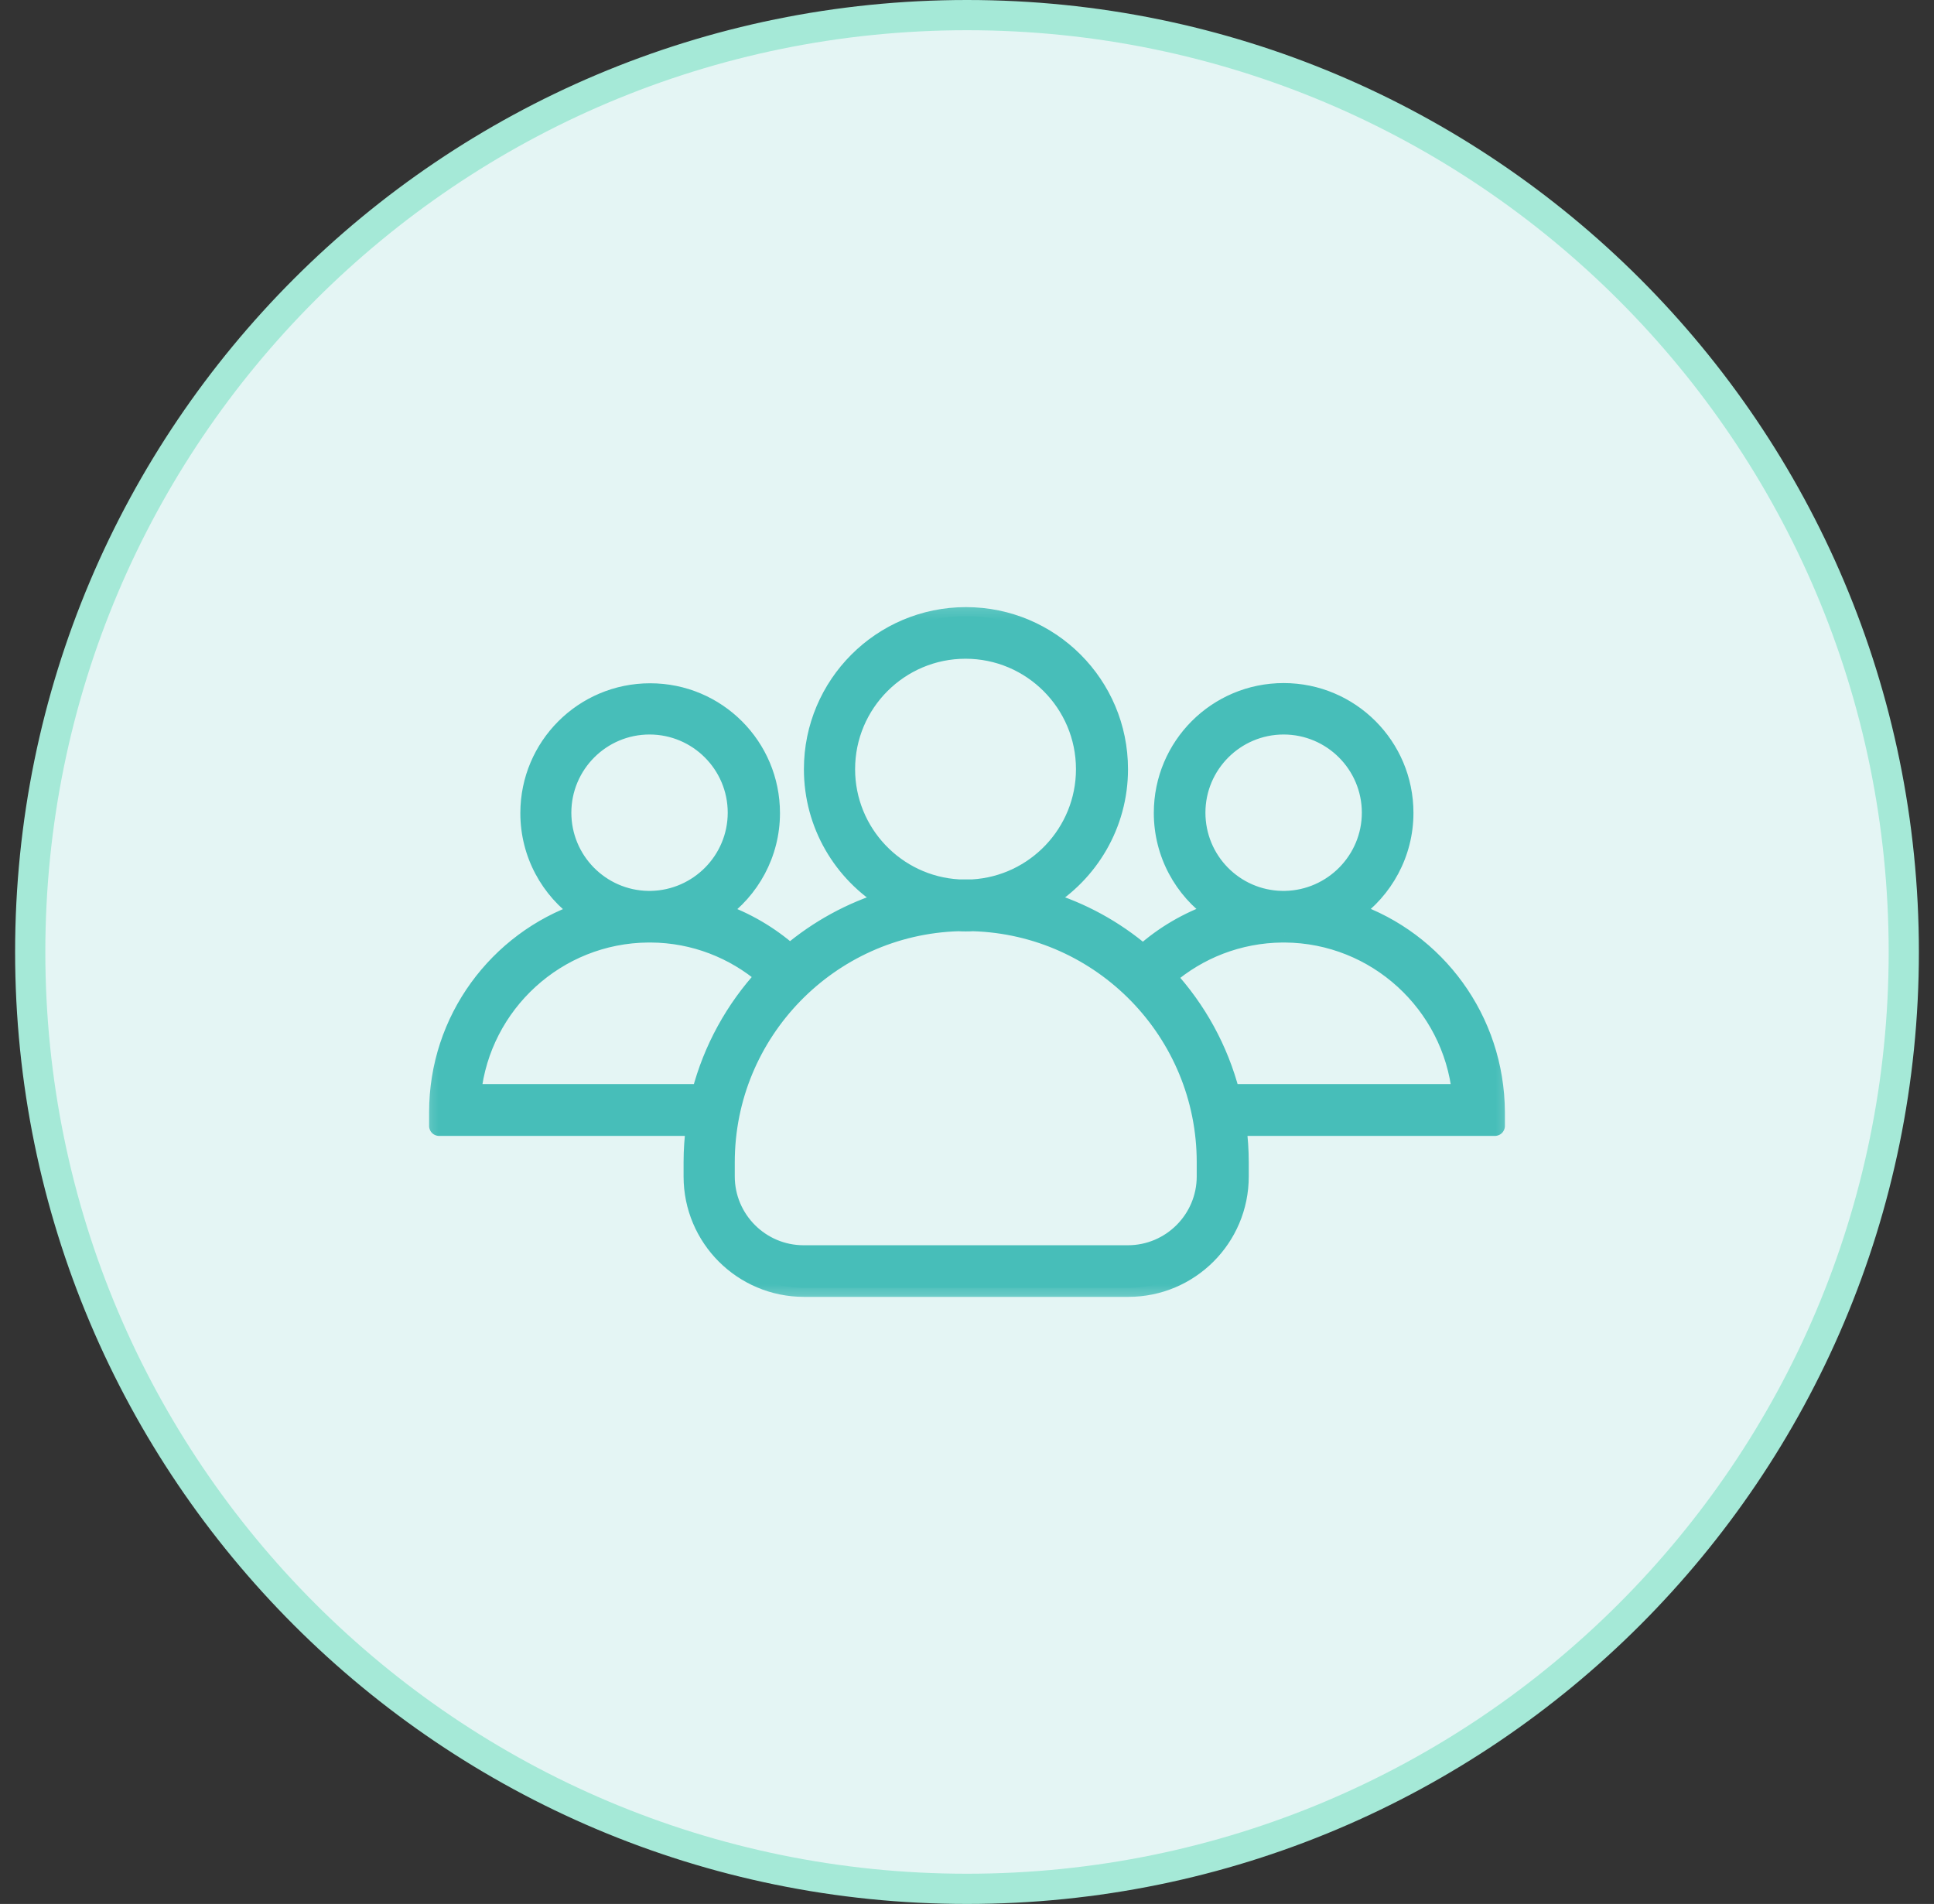<svg width="64" height="63" viewBox="0 0 64 63" fill="none" xmlns="http://www.w3.org/2000/svg">
<rect x="0" y="0" width="64" height="63" fill="#333333" stroke="none"/>
<g clip-path="url(#clip0_210_984)">
<path d="M32 62.5C49.121 62.5 63 48.621 63 31.5C63 14.379 49.121 0.5 32 0.5C14.879 0.5 1 14.379 1 31.5C1 48.621 14.879 62.5 32 62.5Z" fill="#E4F5F4" stroke="#A5E9D7"/>
<path d="M44.77 30.167C45.795 29.447 46.474 28.249 46.474 26.898C46.474 24.689 44.687 22.902 42.478 22.902C40.269 22.902 38.482 24.689 38.482 26.898C38.482 28.249 39.154 29.447 40.186 30.167C39.306 30.472 38.503 30.943 37.824 31.552C36.889 30.756 35.788 30.146 34.583 29.786C36.044 28.9 37.028 27.286 37.028 25.451C37.028 22.653 34.763 20.389 31.965 20.389C29.168 20.389 26.903 22.66 26.903 25.451C26.903 27.286 27.88 28.9 29.348 29.786C28.157 30.146 27.069 30.749 26.141 31.531C25.463 30.936 24.673 30.472 23.808 30.174C24.832 29.454 25.511 28.256 25.511 26.905C25.511 24.696 23.724 22.909 21.515 22.909C19.306 22.909 17.519 24.696 17.519 26.905C17.519 28.256 18.191 29.454 19.223 30.174C16.474 31.123 14.5 33.733 14.5 36.801V37.258C14.5 37.272 14.514 37.286 14.528 37.286H22.997C22.949 37.667 22.921 38.062 22.921 38.456V38.928C22.921 40.964 24.569 42.612 26.605 42.612H37.339C39.375 42.612 41.023 40.964 41.023 38.928V38.456C41.023 38.062 40.996 37.667 40.947 37.286H49.472C49.486 37.286 49.5 37.272 49.5 37.258V36.801C49.486 33.727 47.519 31.116 44.77 30.167ZM39.59 26.891C39.59 25.299 40.885 24.004 42.478 24.004C44.071 24.004 45.366 25.299 45.366 26.891C45.366 28.463 44.098 29.745 42.533 29.779C42.513 29.779 42.499 29.779 42.478 29.779C42.457 29.779 42.443 29.779 42.422 29.779C40.85 29.752 39.59 28.47 39.59 26.891ZM27.997 25.451C27.997 23.27 29.77 21.497 31.951 21.497C34.133 21.497 35.906 23.27 35.906 25.451C35.906 27.556 34.251 29.281 32.18 29.398C32.104 29.398 32.028 29.398 31.951 29.398C31.875 29.398 31.799 29.398 31.723 29.398C29.652 29.281 27.997 27.556 27.997 25.451ZM18.607 26.891C18.607 25.299 19.902 24.004 21.494 24.004C23.087 24.004 24.382 25.299 24.382 26.891C24.382 28.463 23.115 29.745 21.55 29.779C21.529 29.779 21.515 29.779 21.494 29.779C21.474 29.779 21.46 29.779 21.439 29.779C19.874 29.752 18.607 28.47 18.607 26.891ZM23.191 36.171H15.622C15.934 33.221 18.427 30.908 21.453 30.887C21.467 30.887 21.481 30.887 21.494 30.887C21.508 30.887 21.522 30.887 21.536 30.887C22.977 30.894 24.292 31.427 25.31 32.293C24.313 33.373 23.572 34.703 23.191 36.171ZM39.902 38.928C39.902 40.347 38.745 41.504 37.325 41.504H26.591C25.172 41.504 24.015 40.347 24.015 38.928V38.456C24.015 34.156 27.45 30.638 31.723 30.513C31.799 30.52 31.882 30.52 31.959 30.52C32.035 30.52 32.118 30.52 32.194 30.513C36.467 30.638 39.902 34.156 39.902 38.456V38.928ZM40.726 36.171C40.345 34.71 39.618 33.401 38.627 32.321C39.652 31.434 40.982 30.901 42.436 30.887C42.45 30.887 42.464 30.887 42.478 30.887C42.492 30.887 42.505 30.887 42.519 30.887C45.546 30.908 48.039 33.221 48.35 36.171H40.726Z" fill="#47BEB9"/>
<mask id="mask0_210_984" style="mask-type:luminance" maskUnits="userSpaceOnUse" x="13" y="19" width="38" height="25">
<path d="M50.5 19.389H13.5V43.389H50.5V19.389Z" fill="white"/>
<path d="M44.77 30.167C45.795 29.447 46.474 28.249 46.474 26.898C46.474 24.689 44.687 22.902 42.478 22.902C40.269 22.902 38.482 24.689 38.482 26.898C38.482 28.249 39.154 29.447 40.186 30.167C39.306 30.472 38.503 30.943 37.824 31.552C36.889 30.756 35.788 30.146 34.583 29.786C36.044 28.9 37.028 27.286 37.028 25.451C37.028 22.653 34.763 20.389 31.965 20.389C29.168 20.389 26.903 22.66 26.903 25.451C26.903 27.286 27.88 28.9 29.348 29.786C28.157 30.146 27.069 30.749 26.141 31.531C25.463 30.936 24.673 30.472 23.808 30.174C24.832 29.454 25.511 28.256 25.511 26.905C25.511 24.696 23.724 22.909 21.515 22.909C19.306 22.909 17.519 24.696 17.519 26.905C17.519 28.256 18.191 29.454 19.223 30.174C16.474 31.123 14.5 33.733 14.5 36.801V37.258C14.5 37.272 14.514 37.286 14.528 37.286H22.997C22.949 37.667 22.921 38.062 22.921 38.456V38.928C22.921 40.964 24.569 42.612 26.605 42.612H37.339C39.375 42.612 41.023 40.964 41.023 38.928V38.456C41.023 38.062 40.996 37.667 40.947 37.286H49.472C49.486 37.286 49.5 37.272 49.5 37.258V36.801C49.486 33.727 47.519 31.116 44.77 30.167ZM39.59 26.891C39.59 25.299 40.885 24.004 42.478 24.004C44.071 24.004 45.366 25.299 45.366 26.891C45.366 28.463 44.098 29.745 42.533 29.779C42.513 29.779 42.499 29.779 42.478 29.779C42.457 29.779 42.443 29.779 42.422 29.779C40.85 29.752 39.59 28.47 39.59 26.891ZM27.997 25.451C27.997 23.27 29.77 21.497 31.951 21.497C34.133 21.497 35.906 23.27 35.906 25.451C35.906 27.556 34.251 29.281 32.18 29.398C32.104 29.398 32.028 29.398 31.951 29.398C31.875 29.398 31.799 29.398 31.723 29.398C29.652 29.281 27.997 27.556 27.997 25.451ZM18.607 26.891C18.607 25.299 19.902 24.004 21.494 24.004C23.087 24.004 24.382 25.299 24.382 26.891C24.382 28.463 23.115 29.745 21.55 29.779C21.529 29.779 21.515 29.779 21.494 29.779C21.474 29.779 21.46 29.779 21.439 29.779C19.874 29.752 18.607 28.47 18.607 26.891ZM23.191 36.171H15.622C15.934 33.221 18.427 30.908 21.453 30.887C21.467 30.887 21.481 30.887 21.494 30.887C21.508 30.887 21.522 30.887 21.536 30.887C22.977 30.894 24.292 31.427 25.31 32.293C24.313 33.373 23.572 34.703 23.191 36.171ZM39.902 38.928C39.902 40.347 38.745 41.504 37.325 41.504H26.591C25.172 41.504 24.015 40.347 24.015 38.928V38.456C24.015 34.156 27.45 30.638 31.723 30.513C31.799 30.52 31.882 30.52 31.959 30.52C32.035 30.52 32.118 30.52 32.194 30.513C36.467 30.638 39.902 34.156 39.902 38.456V38.928ZM40.726 36.171C40.345 34.71 39.618 33.401 38.627 32.321C39.652 31.434 40.982 30.901 42.436 30.887C42.45 30.887 42.464 30.887 42.478 30.887C42.492 30.887 42.505 30.887 42.519 30.887C45.546 30.908 48.039 33.221 48.35 36.171H40.726Z" fill="#47BEB9"/>
</mask>
<g mask="url(#mask0_210_984)">
<path d="M44.77 30.167L44.598 29.922L44.117 30.259L44.672 30.451L44.77 30.167ZM40.186 30.167L40.284 30.451L40.84 30.258L40.357 29.921L40.186 30.167ZM37.824 31.552L37.63 31.78L37.829 31.951L38.025 31.775L37.824 31.552ZM34.583 29.786L34.428 29.53L33.85 29.88L34.497 30.074L34.583 29.786ZM29.348 29.786L29.434 30.073L30.08 29.878L29.503 29.529L29.348 29.786ZM26.141 31.531L25.943 31.757L26.137 31.927L26.335 31.761L26.141 31.531ZM23.808 30.174L23.635 29.928L23.154 30.267L23.71 30.458L23.808 30.174ZM19.223 30.174L19.321 30.458L19.878 30.265L19.395 29.928L19.223 30.174ZM22.997 37.286L23.295 37.324L23.338 36.986H22.997V37.286ZM40.947 37.286V36.986H40.607L40.65 37.324L40.947 37.286ZM49.5 36.801H49.8V36.8L49.5 36.801ZM42.533 29.779V30.079L42.54 30.079L42.533 29.779ZM42.422 29.779L42.417 30.079H42.422V29.779ZM32.18 29.398V29.698H32.189L32.197 29.698L32.18 29.398ZM31.723 29.398L31.706 29.698L31.715 29.698H31.723V29.398ZM21.55 29.779V30.079L21.556 30.079L21.55 29.779ZM21.439 29.779L21.434 30.079H21.439V29.779ZM23.191 36.171V36.471H23.423L23.482 36.247L23.191 36.171ZM15.622 36.171L15.323 36.14L15.289 36.471H15.622V36.171ZM21.453 30.887V30.587H21.451L21.453 30.887ZM21.536 30.887L21.538 30.587H21.536V30.887ZM25.31 32.293L25.531 32.497L25.743 32.267L25.505 32.065L25.31 32.293ZM31.723 30.513L31.75 30.215L31.732 30.213L31.714 30.213L31.723 30.513ZM32.194 30.513L32.203 30.213L32.185 30.213L32.167 30.215L32.194 30.513ZM40.726 36.171L40.435 36.247L40.494 36.471H40.726V36.171ZM38.627 32.321L38.431 32.094L38.198 32.296L38.406 32.523L38.627 32.321ZM42.436 30.887V30.587H42.433L42.436 30.887ZM42.519 30.887L42.522 30.587H42.519V30.887ZM48.35 36.171V36.471H48.684L48.649 36.14L48.35 36.171ZM44.943 30.413C46.043 29.639 46.774 28.351 46.774 26.898H46.174C46.174 28.146 45.547 29.255 44.598 29.922L44.943 30.413ZM46.774 26.898C46.774 24.523 44.853 22.602 42.478 22.602V23.203C44.521 23.203 46.174 24.855 46.174 26.898H46.774ZM42.478 22.602C40.103 22.602 38.182 24.523 38.182 26.898H38.782C38.782 24.855 40.434 23.203 42.478 23.203V22.602ZM38.182 26.898C38.182 28.35 38.905 29.639 40.014 30.413L40.357 29.921C39.403 29.255 38.782 28.147 38.782 26.898H38.182ZM40.087 29.884C39.171 30.201 38.333 30.692 37.624 31.329L38.025 31.775C38.673 31.193 39.441 30.742 40.284 30.451L40.087 29.884ZM38.019 31.324C37.053 30.501 35.915 29.871 34.669 29.499L34.497 30.074C35.661 30.422 36.726 31.01 37.63 31.78L38.019 31.324ZM34.739 30.043C36.286 29.104 37.328 27.396 37.328 25.451H36.728C36.728 27.177 35.803 28.695 34.428 29.53L34.739 30.043ZM37.328 25.451C37.328 22.488 34.929 20.089 31.965 20.089V20.689C34.597 20.689 36.728 22.819 36.728 25.451H37.328ZM31.965 20.089C29.002 20.089 26.603 22.495 26.603 25.451H27.203C27.203 22.826 29.334 20.689 31.965 20.689V20.089ZM26.603 25.451C26.603 27.395 27.638 29.104 29.193 30.043L29.503 29.529C28.121 28.695 27.203 27.177 27.203 25.451H26.603ZM29.261 29.499C28.029 29.871 26.906 30.494 25.948 31.302L26.335 31.761C27.233 31.004 28.284 30.421 29.434 30.073L29.261 29.499ZM26.339 31.306C25.632 30.685 24.808 30.201 23.905 29.89L23.71 30.458C24.538 30.742 25.293 31.186 25.943 31.757L26.339 31.306ZM23.98 30.419C25.081 29.646 25.811 28.358 25.811 26.905H25.211C25.211 28.153 24.584 29.262 23.635 29.928L23.98 30.419ZM25.811 26.905C25.811 24.53 23.89 22.609 21.515 22.609V23.209C23.559 23.209 25.211 24.862 25.211 26.905H25.811ZM21.515 22.609C19.14 22.609 17.219 24.53 17.219 26.905H17.819C17.819 24.862 19.472 23.209 21.515 23.209V22.609ZM17.219 26.905C17.219 28.357 17.942 29.646 19.051 30.42L19.395 29.928C18.44 29.262 17.819 28.154 17.819 26.905H17.219ZM19.125 29.89C16.259 30.88 14.2 33.602 14.2 36.801H14.8C14.8 33.865 16.689 31.366 19.321 30.458L19.125 29.89ZM14.2 36.801V37.258H14.8V36.801H14.2ZM14.2 37.258C14.2 37.363 14.249 37.442 14.296 37.49C14.344 37.537 14.423 37.586 14.528 37.586V36.986C14.618 36.986 14.684 37.029 14.721 37.065C14.758 37.102 14.8 37.168 14.8 37.258H14.2ZM14.528 37.586H22.997V36.986H14.528V37.586ZM22.7 37.248C22.65 37.641 22.621 38.048 22.621 38.456H23.221C23.221 38.076 23.248 37.694 23.295 37.324L22.7 37.248ZM22.621 38.456V38.928H23.221V38.456H22.621ZM22.621 38.928C22.621 41.129 24.404 42.912 26.605 42.912V42.312C24.735 42.312 23.221 40.798 23.221 38.928H22.621ZM26.605 42.912H37.339V42.312H26.605V42.912ZM37.339 42.912C39.541 42.912 41.324 41.129 41.324 38.928H40.724C40.724 40.798 39.21 42.312 37.339 42.312V42.912ZM41.324 38.928V38.456H40.724V38.928H41.324ZM41.324 38.456C41.324 38.048 41.295 37.641 41.245 37.248L40.65 37.324C40.697 37.694 40.724 38.076 40.724 38.456H41.324ZM40.947 37.586H49.472V36.986H40.947V37.586ZM49.472 37.586C49.577 37.586 49.656 37.537 49.703 37.49C49.751 37.442 49.8 37.363 49.8 37.258H49.2C49.2 37.168 49.242 37.102 49.279 37.065C49.316 37.029 49.382 36.986 49.472 36.986V37.586ZM49.8 37.258V36.801H49.2V37.258H49.8ZM49.8 36.8C49.786 33.595 47.735 30.873 44.868 29.884L44.672 30.451C47.303 31.359 49.187 33.858 49.2 36.803L49.8 36.8ZM39.89 26.891C39.89 25.464 41.051 24.304 42.478 24.304V23.704C40.719 23.704 39.29 25.133 39.29 26.891H39.89ZM42.478 24.304C43.905 24.304 45.066 25.464 45.066 26.891H45.666C45.666 25.133 44.236 23.704 42.478 23.704V24.304ZM45.066 26.891C45.066 28.299 43.93 29.448 42.527 29.479L42.54 30.079C44.267 30.041 45.666 28.628 45.666 26.891H45.066ZM42.533 29.479C42.533 29.479 42.533 29.479 42.533 29.479C42.533 29.479 42.532 29.479 42.532 29.479C42.532 29.479 42.532 29.479 42.532 29.479C42.532 29.479 42.531 29.479 42.531 29.479H42.53C42.53 29.479 42.53 29.479 42.53 29.479C42.53 29.479 42.529 29.479 42.529 29.479C42.529 29.479 42.529 29.479 42.529 29.479H42.528C42.528 29.479 42.528 29.479 42.528 29.479C42.528 29.479 42.527 29.479 42.527 29.479C42.526 29.479 42.527 29.479 42.527 29.479C42.527 29.479 42.526 29.479 42.526 29.479C42.525 29.479 42.526 29.479 42.526 29.479H42.524C42.524 29.479 42.525 29.479 42.524 29.479H42.523C42.523 29.479 42.523 29.479 42.523 29.479H42.522C42.522 29.479 42.522 29.479 42.522 29.479H42.521C42.521 29.479 42.521 29.479 42.521 29.479C42.521 29.479 42.52 29.479 42.52 29.479C42.52 29.479 42.519 29.479 42.519 29.479C42.519 29.479 42.519 29.479 42.519 29.479H42.518C42.518 29.479 42.518 29.479 42.518 29.479C42.518 29.479 42.517 29.479 42.517 29.479H42.516C42.516 29.479 42.516 29.479 42.516 29.479C42.516 29.479 42.515 29.479 42.515 29.479H42.514C42.513 29.479 42.512 29.479 42.512 29.479C42.512 29.479 42.513 29.479 42.512 29.479C42.512 29.479 42.511 29.479 42.511 29.479C42.511 29.479 42.51 29.479 42.51 29.479H42.509C42.509 29.479 42.508 29.479 42.508 29.479C42.508 29.479 42.507 29.479 42.507 29.479C42.507 29.479 42.507 29.479 42.507 29.479C42.507 29.479 42.506 29.479 42.506 29.479C42.506 29.479 42.505 29.479 42.505 29.479H42.504H42.503C42.502 29.479 42.502 29.479 42.502 29.479C42.502 29.479 42.501 29.479 42.501 29.479C42.5 29.479 42.501 29.479 42.501 29.479C42.501 29.479 42.499 29.479 42.499 29.479H42.498C42.498 29.479 42.497 29.479 42.497 29.479C42.497 29.479 42.497 29.479 42.497 29.479C42.497 29.479 42.496 29.479 42.496 29.479H42.495C42.495 29.479 42.495 29.479 42.495 29.479C42.495 29.479 42.494 29.479 42.494 29.479C42.494 29.479 42.493 29.479 42.493 29.479C42.493 29.479 42.493 29.479 42.493 29.479H42.492C42.492 29.479 42.492 29.479 42.492 29.479C42.492 29.479 42.491 29.479 42.491 29.479C42.491 29.479 42.49 29.479 42.489 29.479C42.489 29.479 42.489 29.479 42.488 29.479C42.488 29.479 42.487 29.479 42.487 29.479C42.487 29.479 42.487 29.479 42.487 29.479C42.487 29.479 42.486 29.479 42.486 29.479C42.486 29.479 42.486 29.479 42.486 29.479H42.485C42.485 29.479 42.485 29.479 42.485 29.479C42.485 29.479 42.484 29.479 42.484 29.479C42.484 29.479 42.484 29.479 42.484 29.479C42.484 29.479 42.483 29.479 42.483 29.479C42.483 29.479 42.483 29.479 42.483 29.479H42.482C42.482 29.479 42.481 29.479 42.481 29.479C42.481 29.479 42.481 29.479 42.481 29.479C42.481 29.479 42.48 29.479 42.48 29.479C42.48 29.479 42.48 29.479 42.48 29.479C42.48 29.479 42.478 29.479 42.478 29.479C42.478 29.479 42.478 29.479 42.478 29.479L42.478 30.079H42.479C42.479 30.079 42.48 30.079 42.48 30.079C42.48 30.079 42.48 30.079 42.48 30.079C42.48 30.079 42.481 30.079 42.481 30.079C42.481 30.079 42.481 30.079 42.481 30.079H42.482C42.482 30.079 42.483 30.079 42.483 30.079C42.483 30.079 42.483 30.079 42.483 30.079H42.484C42.484 30.079 42.484 30.079 42.484 30.079C42.484 30.079 42.485 30.079 42.485 30.079C42.485 30.079 42.486 30.079 42.485 30.079C42.486 30.079 42.486 30.079 42.486 30.079C42.486 30.079 42.487 30.079 42.486 30.079C42.486 30.079 42.487 30.079 42.488 30.079C42.488 30.079 42.489 30.079 42.489 30.079C42.489 30.079 42.49 30.079 42.49 30.079C42.49 30.079 42.491 30.079 42.491 30.079C42.491 30.079 42.491 30.079 42.491 30.079H42.492C42.492 30.079 42.492 30.079 42.492 30.079C42.492 30.079 42.493 30.079 42.493 30.079C42.493 30.079 42.494 30.079 42.494 30.079C42.494 30.079 42.494 30.079 42.494 30.079H42.495C42.495 30.079 42.496 30.079 42.496 30.079C42.496 30.079 42.496 30.079 42.496 30.079C42.496 30.079 42.497 30.079 42.497 30.079H42.498C42.498 30.079 42.499 30.079 42.499 30.079C42.499 30.079 42.5 30.079 42.499 30.079C42.499 30.079 42.501 30.079 42.501 30.079C42.501 30.079 42.502 30.079 42.502 30.079H42.503C42.503 30.079 42.504 30.079 42.504 30.079C42.504 30.079 42.505 30.079 42.505 30.079C42.505 30.079 42.506 30.079 42.506 30.079C42.506 30.079 42.506 30.079 42.506 30.079C42.506 30.079 42.507 30.079 42.507 30.079C42.507 30.079 42.508 30.079 42.508 30.079H42.509C42.509 30.079 42.51 30.079 42.51 30.079C42.511 30.079 42.511 30.079 42.511 30.079C42.511 30.079 42.512 30.079 42.511 30.079C42.511 30.079 42.513 30.079 42.513 30.079H42.514C42.514 30.079 42.515 30.079 42.515 30.079C42.515 30.079 42.515 30.079 42.515 30.079H42.516C42.516 30.079 42.517 30.079 42.517 30.079C42.517 30.079 42.517 30.079 42.517 30.079H42.518C42.518 30.079 42.518 30.079 42.518 30.079C42.518 30.079 42.519 30.079 42.519 30.079C42.519 30.079 42.52 30.079 42.52 30.079C42.52 30.079 42.52 30.079 42.52 30.079H42.521C42.521 30.079 42.521 30.079 42.521 30.079H42.522C42.522 30.079 42.523 30.079 42.522 30.079H42.523C42.523 30.079 42.524 30.079 42.523 30.079H42.525C42.524 30.079 42.525 30.079 42.525 30.079C42.525 30.079 42.526 30.079 42.526 30.079C42.526 30.079 42.526 30.079 42.526 30.079C42.526 30.079 42.527 30.079 42.527 30.079C42.527 30.079 42.527 30.079 42.527 30.079H42.528C42.528 30.079 42.528 30.079 42.528 30.079C42.528 30.079 42.529 30.079 42.529 30.079C42.529 30.079 42.529 30.079 42.529 30.079C42.529 30.079 42.53 30.079 42.53 30.079H42.531C42.531 30.079 42.533 30.079 42.533 30.079C42.533 30.079 42.533 30.079 42.533 30.079V29.479ZM42.478 29.479C42.478 29.479 42.477 29.479 42.477 29.479C42.477 29.479 42.477 29.479 42.477 29.479C42.477 29.479 42.476 29.479 42.476 29.479C42.476 29.479 42.476 29.479 42.476 29.479C42.476 29.479 42.475 29.479 42.475 29.479H42.474C42.474 29.479 42.474 29.479 42.474 29.479C42.474 29.479 42.473 29.479 42.473 29.479C42.473 29.479 42.473 29.479 42.473 29.479H42.472C42.471 29.479 42.472 29.479 42.472 29.479C42.471 29.479 42.471 29.479 42.471 29.479C42.47 29.479 42.471 29.479 42.471 29.479C42.47 29.479 42.469 29.479 42.469 29.479C42.469 29.479 42.469 29.479 42.469 29.479C42.469 29.479 42.468 29.479 42.468 29.479C42.468 29.479 42.468 29.479 42.468 29.479C42.468 29.479 42.467 29.479 42.467 29.479C42.467 29.479 42.467 29.479 42.467 29.479C42.467 29.479 42.466 29.479 42.466 29.479C42.466 29.479 42.465 29.479 42.465 29.479C42.465 29.479 42.464 29.479 42.464 29.479C42.464 29.479 42.464 29.479 42.464 29.479H42.463C42.463 29.479 42.462 29.479 42.462 29.479H42.461C42.46 29.479 42.459 29.479 42.459 29.479H42.458C42.458 29.479 42.457 29.479 42.457 29.479C42.457 29.479 42.456 29.479 42.456 29.479C42.456 29.479 42.455 29.479 42.455 29.479H42.454C42.454 29.479 42.453 29.479 42.453 29.479C42.453 29.479 42.452 29.479 42.452 29.479C42.452 29.479 42.451 29.479 42.451 29.479C42.451 29.479 42.45 29.479 42.45 29.479C42.45 29.479 42.449 29.479 42.449 29.479H42.447C42.447 29.479 42.446 29.479 42.446 29.479C42.446 29.479 42.445 29.479 42.445 29.479C42.445 29.479 42.445 29.479 42.445 29.479C42.445 29.479 42.444 29.479 42.444 29.479H42.443C42.443 29.479 42.442 29.479 42.442 29.479C42.442 29.479 42.442 29.479 42.442 29.479C42.442 29.479 42.441 29.479 42.441 29.479H42.44C42.44 29.479 42.44 29.479 42.44 29.479C42.44 29.479 42.439 29.479 42.439 29.479H42.438C42.438 29.479 42.438 29.479 42.438 29.479C42.438 29.479 42.437 29.479 42.437 29.479C42.437 29.479 42.436 29.479 42.435 29.479C42.435 29.479 42.434 29.479 42.434 29.479C42.434 29.479 42.434 29.479 42.434 29.479C42.434 29.479 42.433 29.479 42.433 29.479C42.433 29.479 42.433 29.479 42.433 29.479C42.433 29.479 42.432 29.479 42.432 29.479C42.432 29.479 42.432 29.479 42.432 29.479C42.432 29.479 42.431 29.479 42.431 29.479C42.431 29.479 42.431 29.479 42.431 29.479C42.431 29.479 42.43 29.479 42.43 29.479C42.43 29.479 42.43 29.479 42.43 29.479C42.43 29.479 42.429 29.479 42.429 29.479C42.429 29.479 42.429 29.479 42.429 29.479H42.428C42.428 29.479 42.428 29.479 42.428 29.479C42.428 29.479 42.427 29.479 42.427 29.479C42.427 29.479 42.427 29.479 42.427 29.479C42.427 29.479 42.426 29.479 42.426 29.479H42.425C42.425 29.479 42.424 29.479 42.423 29.479C42.423 29.479 42.424 29.479 42.423 29.479C42.423 29.479 42.422 29.479 42.422 29.479V30.079H42.423H42.425C42.425 30.079 42.426 30.079 42.426 30.079C42.426 30.079 42.426 30.079 42.426 30.079C42.426 30.079 42.427 30.079 42.427 30.079C42.427 30.079 42.428 30.079 42.428 30.079C42.428 30.079 42.428 30.079 42.428 30.079H42.429C42.429 30.079 42.429 30.079 42.429 30.079C42.429 30.079 42.43 30.079 42.43 30.079C42.43 30.079 42.43 30.079 42.43 30.079C42.43 30.079 42.431 30.079 42.431 30.079C42.431 30.079 42.431 30.079 42.431 30.079C42.431 30.079 42.432 30.079 42.432 30.079C42.432 30.079 42.432 30.079 42.432 30.079C42.432 30.079 42.433 30.079 42.433 30.079C42.433 30.079 42.434 30.079 42.434 30.079C42.434 30.079 42.435 30.079 42.435 30.079C42.435 30.079 42.436 30.079 42.435 30.079H42.437C42.437 30.079 42.437 30.079 42.437 30.079C42.437 30.079 42.438 30.079 42.438 30.079C42.438 30.079 42.439 30.079 42.439 30.079C42.439 30.079 42.439 30.079 42.439 30.079H42.44C42.44 30.079 42.441 30.079 42.441 30.079C42.441 30.079 42.441 30.079 42.441 30.079C42.441 30.079 42.442 30.079 42.442 30.079H42.443C42.443 30.079 42.444 30.079 42.444 30.079C42.444 30.079 42.444 30.079 42.444 30.079C42.444 30.079 42.445 30.079 42.445 30.079C42.445 30.079 42.446 30.079 42.446 30.079H42.447C42.447 30.079 42.449 30.079 42.449 30.079C42.449 30.079 42.45 30.079 42.45 30.079C42.45 30.079 42.451 30.079 42.451 30.079C42.451 30.079 42.451 30.079 42.451 30.079C42.451 30.079 42.452 30.079 42.452 30.079C42.452 30.079 42.453 30.079 42.453 30.079H42.454C42.454 30.079 42.455 30.079 42.455 30.079C42.455 30.079 42.456 30.079 42.456 30.079C42.456 30.079 42.456 30.079 42.456 30.079C42.456 30.079 42.457 30.079 42.457 30.079H42.458C42.458 30.079 42.459 30.079 42.459 30.079C42.459 30.079 42.459 30.079 42.459 30.079H42.461C42.461 30.079 42.462 30.079 42.462 30.079C42.462 30.079 42.462 30.079 42.462 30.079H42.463C42.463 30.079 42.463 30.079 42.463 30.079C42.463 30.079 42.464 30.079 42.464 30.079C42.464 30.079 42.465 30.079 42.465 30.079C42.465 30.079 42.465 30.079 42.465 30.079H42.466C42.466 30.079 42.466 30.079 42.466 30.079H42.467C42.467 30.079 42.467 30.079 42.467 30.079H42.468C42.468 30.079 42.468 30.079 42.468 30.079C42.468 30.079 42.469 30.079 42.469 30.079C42.469 30.079 42.469 30.079 42.469 30.079C42.469 30.079 42.47 30.079 42.47 30.079C42.47 30.079 42.471 30.079 42.471 30.079C42.471 30.079 42.471 30.079 42.471 30.079H42.472C42.472 30.079 42.473 30.079 42.472 30.079C42.473 30.079 42.474 30.079 42.474 30.079C42.474 30.079 42.474 30.079 42.474 30.079H42.475C42.475 30.079 42.476 30.079 42.476 30.079C42.476 30.079 42.476 30.079 42.476 30.079C42.476 30.079 42.478 30.079 42.478 30.079C42.478 30.079 42.478 30.079 42.478 30.079L42.478 29.479ZM42.428 29.479C41.02 29.454 39.89 28.307 39.89 26.891H39.29C39.29 28.634 40.681 30.049 42.417 30.079L42.428 29.479ZM28.297 25.451C28.297 23.435 29.936 21.797 31.951 21.797V21.197C29.604 21.197 27.697 23.104 27.697 25.451H28.297ZM31.951 21.797C33.967 21.797 35.606 23.435 35.606 25.451H36.206C36.206 23.104 34.299 21.197 31.951 21.197V21.797ZM35.606 25.451C35.606 27.396 34.076 28.99 32.163 29.099L32.197 29.698C34.425 29.571 36.206 27.716 36.206 25.451H35.606ZM32.18 29.098C32.18 29.098 32.179 29.098 32.179 29.098C32.179 29.098 32.178 29.098 32.177 29.098C32.177 29.098 32.176 29.098 32.176 29.098C32.176 29.098 32.175 29.098 32.175 29.098C32.175 29.098 32.173 29.098 32.173 29.098C32.173 29.098 32.172 29.098 32.172 29.098C32.172 29.098 32.171 29.098 32.171 29.098C32.17 29.098 32.169 29.098 32.169 29.098C32.169 29.098 32.168 29.098 32.168 29.098C32.168 29.098 32.167 29.098 32.167 29.098C32.166 29.098 32.166 29.098 32.165 29.098C32.165 29.098 32.164 29.098 32.164 29.098C32.164 29.098 32.163 29.099 32.163 29.099C32.163 29.099 32.163 29.099 32.163 29.099C32.163 29.099 32.162 29.098 32.162 29.098C32.162 29.098 32.161 29.098 32.16 29.098C32.16 29.098 32.159 29.098 32.159 29.098C32.159 29.098 32.158 29.098 32.158 29.098C32.158 29.098 32.157 29.098 32.156 29.098C32.156 29.098 32.155 29.098 32.155 29.098C32.155 29.098 32.154 29.098 32.154 29.098C32.154 29.098 32.153 29.098 32.152 29.098C32.152 29.098 32.151 29.098 32.151 29.098C32.151 29.098 32.15 29.098 32.15 29.098C32.15 29.098 32.148 29.098 32.148 29.098C32.148 29.098 32.147 29.098 32.147 29.098C32.147 29.098 32.146 29.098 32.146 29.098C32.145 29.098 32.145 29.098 32.144 29.098C32.144 29.098 32.143 29.098 32.143 29.098C32.143 29.098 32.142 29.098 32.142 29.098C32.142 29.098 32.141 29.098 32.14 29.098C32.14 29.098 32.139 29.098 32.139 29.098C32.139 29.098 32.138 29.098 32.138 29.098C32.138 29.098 32.136 29.098 32.136 29.098C32.136 29.098 32.135 29.098 32.135 29.098C32.135 29.098 32.134 29.098 32.134 29.098C32.133 29.098 32.132 29.098 32.132 29.098C32.132 29.098 32.131 29.098 32.131 29.098C32.131 29.098 32.13 29.098 32.13 29.098C32.13 29.098 32.128 29.098 32.128 29.098C32.128 29.098 32.127 29.098 32.127 29.098C32.127 29.098 32.126 29.098 32.126 29.098C32.126 29.098 32.124 29.098 32.124 29.098C32.124 29.098 32.123 29.098 32.123 29.098C32.123 29.098 32.122 29.098 32.122 29.098C32.121 29.098 32.12 29.098 32.12 29.098C32.12 29.098 32.119 29.098 32.119 29.098C32.119 29.098 32.118 29.098 32.118 29.098C32.117 29.098 32.116 29.098 32.116 29.098C32.116 29.098 32.115 29.098 32.115 29.098C32.115 29.098 32.114 29.098 32.114 29.098C32.113 29.098 32.112 29.098 32.112 29.098C32.112 29.098 32.111 29.098 32.111 29.098C32.111 29.098 32.11 29.098 32.109 29.098C32.109 29.098 32.108 29.098 32.108 29.098C32.108 29.098 32.107 29.098 32.107 29.098C32.107 29.098 32.106 29.098 32.105 29.098C32.105 29.098 32.104 29.098 32.104 29.098C32.104 29.098 32.103 29.098 32.103 29.098C32.103 29.098 32.102 29.098 32.102 29.098C32.101 29.098 32.1 29.098 32.1 29.098C32.1 29.098 32.099 29.098 32.099 29.098C32.099 29.098 32.098 29.098 32.097 29.098C32.097 29.098 32.096 29.098 32.096 29.098C32.096 29.098 32.095 29.098 32.095 29.098C32.095 29.098 32.094 29.098 32.093 29.098C32.093 29.098 32.092 29.098 32.092 29.098C32.092 29.098 32.091 29.098 32.091 29.098C32.091 29.098 32.09 29.098 32.089 29.098C32.089 29.098 32.088 29.098 32.088 29.098C32.088 29.098 32.087 29.098 32.087 29.098C32.087 29.098 32.086 29.098 32.085 29.098C32.085 29.098 32.084 29.098 32.084 29.098C32.084 29.098 32.083 29.098 32.083 29.098C32.083 29.098 32.082 29.098 32.081 29.098C32.081 29.098 32.08 29.098 32.08 29.098C32.08 29.098 32.079 29.098 32.079 29.098C32.079 29.098 32.078 29.098 32.077 29.098C32.077 29.098 32.076 29.098 32.076 29.098C32.076 29.098 32.075 29.098 32.075 29.098C32.075 29.098 32.074 29.098 32.073 29.098C32.073 29.098 32.072 29.098 32.072 29.098C32.072 29.098 32.071 29.098 32.071 29.098C32.071 29.098 32.069 29.098 32.069 29.098C32.069 29.098 32.068 29.098 32.068 29.098C32.068 29.098 32.067 29.098 32.067 29.098C32.066 29.098 32.066 29.098 32.065 29.098C32.065 29.098 32.064 29.098 32.064 29.098C32.064 29.098 32.063 29.098 32.063 29.098C32.062 29.098 32.062 29.098 32.061 29.098C32.061 29.098 32.06 29.098 32.06 29.098C32.06 29.098 32.059 29.098 32.059 29.098C32.058 29.098 32.057 29.098 32.057 29.098C32.057 29.098 32.056 29.098 32.056 29.098C32.056 29.098 32.055 29.098 32.055 29.098C32.054 29.098 32.053 29.098 32.053 29.098C32.053 29.098 32.052 29.098 32.052 29.098C32.052 29.098 32.051 29.098 32.051 29.098C32.05 29.098 32.049 29.098 32.049 29.098C32.049 29.098 32.048 29.098 32.048 29.098C32.048 29.098 32.047 29.098 32.047 29.098C32.047 29.098 32.045 29.098 32.045 29.098C32.045 29.098 32.044 29.098 32.044 29.098C32.044 29.098 32.043 29.098 32.043 29.098C32.042 29.098 32.041 29.098 32.041 29.098C32.041 29.098 32.04 29.098 32.04 29.098C32.04 29.098 32.039 29.098 32.039 29.098C32.038 29.098 32.037 29.098 32.037 29.098C32.037 29.098 32.036 29.098 32.036 29.098C32.036 29.098 32.035 29.098 32.035 29.098C32.034 29.098 32.033 29.098 32.033 29.098C32.033 29.098 32.032 29.098 32.032 29.098C32.032 29.098 32.031 29.098 32.031 29.098C32.03 29.098 32.029 29.098 32.029 29.098C32.029 29.098 32.028 29.098 32.028 29.098C32.028 29.098 32.027 29.098 32.026 29.098C32.026 29.098 32.025 29.098 32.025 29.098C32.025 29.098 32.024 29.098 32.024 29.098C32.024 29.098 32.023 29.098 32.023 29.098C32.022 29.098 32.021 29.098 32.021 29.098C32.021 29.098 32.02 29.098 32.02 29.098C32.02 29.098 32.019 29.098 32.019 29.098C32.018 29.098 32.017 29.098 32.017 29.098C32.017 29.098 32.016 29.098 32.016 29.098C32.016 29.098 32.015 29.098 32.014 29.098C32.014 29.098 32.013 29.098 32.013 29.098C32.013 29.098 32.012 29.098 32.012 29.098C32.012 29.098 32.011 29.098 32.01 29.098C32.01 29.098 32.009 29.098 32.009 29.098C32.009 29.098 32.008 29.098 32.008 29.098C32.008 29.098 32.007 29.098 32.006 29.098C32.006 29.098 32.005 29.098 32.005 29.098C32.005 29.098 32.004 29.098 32.004 29.098C32.004 29.098 32.003 29.098 32.002 29.098C32.002 29.098 32.001 29.098 32.001 29.098C32.001 29.098 32 29.098 32 29.098C32 29.098 31.998 29.098 31.998 29.098C31.998 29.098 31.997 29.098 31.997 29.098C31.997 29.098 31.996 29.098 31.996 29.098C31.996 29.098 31.994 29.098 31.994 29.098C31.994 29.098 31.993 29.098 31.993 29.098C31.993 29.098 31.992 29.098 31.992 29.098C31.992 29.098 31.991 29.098 31.99 29.098C31.99 29.098 31.989 29.098 31.989 29.098C31.989 29.098 31.988 29.098 31.988 29.098C31.988 29.098 31.986 29.098 31.986 29.098C31.986 29.098 31.985 29.098 31.985 29.098C31.985 29.098 31.984 29.098 31.984 29.098C31.983 29.098 31.983 29.098 31.982 29.098C31.982 29.098 31.981 29.098 31.981 29.098C31.981 29.098 31.98 29.098 31.98 29.098C31.979 29.098 31.979 29.098 31.978 29.098C31.978 29.098 31.977 29.098 31.977 29.098C31.977 29.098 31.976 29.098 31.976 29.098C31.976 29.098 31.974 29.098 31.974 29.098C31.974 29.098 31.973 29.098 31.973 29.098C31.973 29.098 31.972 29.098 31.972 29.098C31.971 29.098 31.97 29.098 31.97 29.098C31.97 29.098 31.969 29.098 31.969 29.098C31.969 29.098 31.968 29.098 31.968 29.098C31.968 29.098 31.966 29.098 31.966 29.098C31.966 29.098 31.965 29.098 31.965 29.098C31.965 29.098 31.964 29.098 31.964 29.098C31.963 29.098 31.962 29.098 31.962 29.098C31.962 29.098 31.961 29.098 31.961 29.098C31.961 29.098 31.96 29.098 31.96 29.098C31.959 29.098 31.958 29.098 31.958 29.098C31.958 29.098 31.957 29.098 31.957 29.098C31.957 29.098 31.956 29.098 31.956 29.098C31.955 29.098 31.954 29.098 31.954 29.098C31.954 29.098 31.953 29.098 31.953 29.098C31.953 29.098 31.952 29.098 31.951 29.098V29.698C31.952 29.698 31.953 29.698 31.953 29.698C31.953 29.698 31.954 29.698 31.954 29.698C31.954 29.698 31.955 29.698 31.956 29.698C31.956 29.698 31.957 29.698 31.957 29.698C31.957 29.698 31.958 29.698 31.958 29.698C31.958 29.698 31.959 29.698 31.96 29.698C31.96 29.698 31.961 29.698 31.961 29.698C31.961 29.698 31.962 29.698 31.962 29.698C31.962 29.698 31.963 29.698 31.964 29.698C31.964 29.698 31.965 29.698 31.965 29.698C31.965 29.698 31.966 29.698 31.966 29.698C31.966 29.698 31.967 29.698 31.968 29.698C31.968 29.698 31.969 29.698 31.969 29.698C31.969 29.698 31.97 29.698 31.97 29.698C31.97 29.698 31.971 29.698 31.972 29.698C31.972 29.698 31.973 29.698 31.973 29.698C31.973 29.698 31.974 29.698 31.974 29.698C31.974 29.698 31.976 29.698 31.976 29.698C31.976 29.698 31.977 29.698 31.977 29.698C31.977 29.698 31.978 29.698 31.978 29.698C31.978 29.698 31.98 29.698 31.98 29.698C31.98 29.698 31.981 29.698 31.981 29.698C31.981 29.698 31.982 29.698 31.982 29.698C31.983 29.698 31.983 29.698 31.984 29.698C31.984 29.698 31.985 29.698 31.985 29.698C31.985 29.698 31.986 29.698 31.986 29.698C31.986 29.698 31.988 29.698 31.988 29.698C31.988 29.698 31.989 29.698 31.989 29.698C31.989 29.698 31.99 29.698 31.99 29.698C31.991 29.698 31.991 29.698 31.992 29.698C31.992 29.698 31.993 29.698 31.993 29.698C31.993 29.698 31.994 29.698 31.994 29.698C31.994 29.698 31.996 29.698 31.996 29.698C31.996 29.698 31.997 29.698 31.997 29.698C31.997 29.698 31.998 29.698 31.998 29.698C31.998 29.698 32 29.698 32 29.698C32 29.698 32.001 29.698 32.001 29.698C32.001 29.698 32.002 29.698 32.002 29.698C32.003 29.698 32.004 29.698 32.004 29.698C32.004 29.698 32.005 29.698 32.005 29.698C32.005 29.698 32.006 29.698 32.006 29.698C32.007 29.698 32.008 29.698 32.008 29.698C32.008 29.698 32.009 29.698 32.009 29.698C32.009 29.698 32.01 29.698 32.01 29.698C32.011 29.698 32.012 29.698 32.012 29.698C32.012 29.698 32.013 29.698 32.013 29.698C32.013 29.698 32.014 29.698 32.014 29.698C32.015 29.698 32.016 29.698 32.016 29.698C32.016 29.698 32.017 29.698 32.017 29.698C32.017 29.698 32.018 29.698 32.019 29.698C32.019 29.698 32.02 29.698 32.02 29.698C32.02 29.698 32.021 29.698 32.021 29.698C32.021 29.698 32.022 29.698 32.023 29.698C32.023 29.698 32.024 29.698 32.024 29.698C32.024 29.698 32.025 29.698 32.025 29.698C32.025 29.698 32.026 29.698 32.026 29.698C32.027 29.698 32.028 29.698 32.028 29.698C32.028 29.698 32.029 29.698 32.029 29.698C32.029 29.698 32.03 29.698 32.031 29.698C32.031 29.698 32.032 29.698 32.032 29.698C32.032 29.698 32.033 29.698 32.033 29.698C32.033 29.698 32.034 29.698 32.035 29.698C32.035 29.698 32.036 29.698 32.036 29.698C32.036 29.698 32.037 29.698 32.037 29.698C32.037 29.698 32.038 29.698 32.039 29.698C32.039 29.698 32.04 29.698 32.04 29.698C32.04 29.698 32.041 29.698 32.041 29.698C32.041 29.698 32.042 29.698 32.043 29.698C32.043 29.698 32.044 29.698 32.044 29.698C32.044 29.698 32.045 29.698 32.045 29.698C32.045 29.698 32.046 29.698 32.047 29.698C32.047 29.698 32.048 29.698 32.048 29.698C32.048 29.698 32.049 29.698 32.049 29.698C32.049 29.698 32.05 29.698 32.051 29.698C32.051 29.698 32.052 29.698 32.052 29.698C32.052 29.698 32.053 29.698 32.053 29.698C32.053 29.698 32.054 29.698 32.055 29.698C32.055 29.698 32.056 29.698 32.056 29.698C32.056 29.698 32.057 29.698 32.057 29.698C32.057 29.698 32.059 29.698 32.059 29.698C32.059 29.698 32.06 29.698 32.06 29.698C32.06 29.698 32.061 29.698 32.061 29.698C32.062 29.698 32.062 29.698 32.063 29.698C32.063 29.698 32.064 29.698 32.064 29.698C32.064 29.698 32.065 29.698 32.065 29.698C32.066 29.698 32.066 29.698 32.067 29.698C32.067 29.698 32.068 29.698 32.068 29.698C32.068 29.698 32.069 29.698 32.069 29.698C32.069 29.698 32.071 29.698 32.071 29.698C32.071 29.698 32.072 29.698 32.072 29.698C32.072 29.698 32.073 29.698 32.073 29.698C32.074 29.698 32.075 29.698 32.075 29.698C32.075 29.698 32.076 29.698 32.076 29.698C32.076 29.698 32.077 29.698 32.077 29.698C32.078 29.698 32.079 29.698 32.079 29.698C32.079 29.698 32.08 29.698 32.08 29.698C32.08 29.698 32.081 29.698 32.081 29.698C32.082 29.698 32.083 29.698 32.083 29.698C32.083 29.698 32.084 29.698 32.084 29.698C32.084 29.698 32.085 29.698 32.085 29.698C32.086 29.698 32.087 29.698 32.087 29.698C32.087 29.698 32.088 29.698 32.088 29.698C32.088 29.698 32.089 29.698 32.089 29.698C32.09 29.698 32.091 29.698 32.091 29.698C32.091 29.698 32.092 29.698 32.092 29.698C32.092 29.698 32.093 29.698 32.093 29.698C32.094 29.698 32.095 29.698 32.095 29.698C32.095 29.698 32.096 29.698 32.096 29.698C32.096 29.698 32.097 29.698 32.097 29.698C32.098 29.698 32.099 29.698 32.099 29.698C32.099 29.698 32.1 29.698 32.1 29.698C32.1 29.698 32.101 29.698 32.102 29.698C32.102 29.698 32.103 29.698 32.103 29.698C32.103 29.698 32.104 29.698 32.104 29.698C32.104 29.698 32.105 29.698 32.105 29.698C32.106 29.698 32.107 29.698 32.107 29.698C32.107 29.698 32.108 29.698 32.108 29.698C32.108 29.698 32.109 29.698 32.109 29.698C32.11 29.698 32.111 29.698 32.111 29.698C32.111 29.698 32.112 29.698 32.112 29.698C32.112 29.698 32.113 29.698 32.114 29.698C32.114 29.698 32.115 29.698 32.115 29.698C32.115 29.698 32.116 29.698 32.116 29.698C32.116 29.698 32.117 29.698 32.118 29.698C32.118 29.698 32.119 29.698 32.119 29.698C32.119 29.698 32.12 29.698 32.12 29.698C32.12 29.698 32.121 29.698 32.122 29.698C32.122 29.698 32.123 29.698 32.123 29.698C32.123 29.698 32.124 29.698 32.124 29.698C32.124 29.698 32.126 29.698 32.126 29.698C32.126 29.698 32.127 29.698 32.127 29.698C32.127 29.698 32.128 29.698 32.128 29.698C32.128 29.698 32.13 29.698 32.13 29.698C32.13 29.698 32.131 29.698 32.131 29.698C32.131 29.698 32.132 29.698 32.132 29.698C32.132 29.698 32.133 29.698 32.134 29.698C32.134 29.698 32.135 29.698 32.135 29.698C32.135 29.698 32.136 29.698 32.136 29.698C32.136 29.698 32.138 29.698 32.138 29.698C32.138 29.698 32.139 29.698 32.139 29.698C32.139 29.698 32.14 29.698 32.14 29.698C32.141 29.698 32.142 29.698 32.142 29.698C32.142 29.698 32.143 29.698 32.143 29.698C32.143 29.698 32.144 29.698 32.144 29.698C32.145 29.698 32.145 29.698 32.146 29.698C32.146 29.698 32.147 29.698 32.147 29.698C32.147 29.698 32.148 29.698 32.148 29.698C32.148 29.698 32.15 29.698 32.15 29.698C32.15 29.698 32.151 29.698 32.151 29.698C32.151 29.698 32.152 29.698 32.152 29.698C32.153 29.698 32.154 29.698 32.154 29.698C32.154 29.698 32.155 29.698 32.155 29.698C32.155 29.698 32.156 29.698 32.156 29.698C32.157 29.698 32.158 29.698 32.158 29.698C32.158 29.698 32.159 29.698 32.159 29.698C32.159 29.698 32.16 29.698 32.16 29.698C32.161 29.698 32.162 29.698 32.162 29.698C32.162 29.698 32.163 29.698 32.163 29.698C32.163 29.698 32.164 29.698 32.164 29.698C32.165 29.698 32.166 29.698 32.166 29.698C32.166 29.698 32.167 29.698 32.167 29.698C32.167 29.698 32.168 29.698 32.169 29.698C32.169 29.698 32.17 29.698 32.17 29.698C32.17 29.698 32.171 29.698 32.171 29.698C32.171 29.698 32.172 29.698 32.172 29.698C32.173 29.698 32.174 29.698 32.174 29.698C32.174 29.698 32.175 29.698 32.175 29.698C32.175 29.698 32.176 29.698 32.176 29.698C32.177 29.698 32.178 29.698 32.178 29.698C32.178 29.698 32.18 29.698 32.18 29.698V29.098ZM31.951 29.098C31.951 29.098 31.95 29.098 31.95 29.098C31.95 29.098 31.949 29.098 31.949 29.098C31.949 29.098 31.948 29.098 31.948 29.098C31.947 29.098 31.946 29.098 31.946 29.098C31.946 29.098 31.945 29.098 31.945 29.098C31.945 29.098 31.944 29.098 31.944 29.098C31.943 29.098 31.942 29.098 31.942 29.098C31.942 29.098 31.941 29.098 31.941 29.098C31.941 29.098 31.94 29.098 31.939 29.098C31.939 29.098 31.938 29.098 31.938 29.098C31.938 29.098 31.937 29.098 31.937 29.098C31.937 29.098 31.936 29.098 31.936 29.098C31.935 29.098 31.934 29.098 31.934 29.098C31.934 29.098 31.933 29.098 31.933 29.098C31.933 29.098 31.932 29.098 31.931 29.098C31.931 29.098 31.93 29.098 31.93 29.098C31.93 29.098 31.929 29.098 31.929 29.098C31.929 29.098 31.928 29.098 31.927 29.098C31.927 29.098 31.926 29.098 31.926 29.098C31.926 29.098 31.925 29.098 31.925 29.098C31.924 29.098 31.924 29.098 31.923 29.098C31.923 29.098 31.922 29.098 31.922 29.098C31.922 29.098 31.921 29.098 31.921 29.098C31.921 29.098 31.919 29.098 31.919 29.098C31.919 29.098 31.918 29.098 31.918 29.098C31.918 29.098 31.917 29.098 31.917 29.098C31.917 29.098 31.916 29.098 31.915 29.098C31.915 29.098 31.914 29.098 31.914 29.098C31.914 29.098 31.913 29.098 31.913 29.098C31.913 29.098 31.912 29.098 31.911 29.098C31.911 29.098 31.91 29.098 31.91 29.098C31.91 29.098 31.909 29.098 31.909 29.098C31.909 29.098 31.907 29.098 31.907 29.098C31.907 29.098 31.906 29.098 31.906 29.098C31.906 29.098 31.905 29.098 31.905 29.098C31.904 29.098 31.904 29.098 31.903 29.098C31.903 29.098 31.902 29.098 31.902 29.098C31.902 29.098 31.901 29.098 31.901 29.098C31.901 29.098 31.899 29.098 31.899 29.098C31.899 29.098 31.898 29.098 31.898 29.098C31.898 29.098 31.897 29.098 31.897 29.098C31.896 29.098 31.895 29.098 31.895 29.098C31.895 29.098 31.894 29.098 31.894 29.098C31.894 29.098 31.893 29.098 31.893 29.098C31.892 29.098 31.891 29.098 31.891 29.098C31.891 29.098 31.89 29.098 31.89 29.098C31.89 29.098 31.889 29.098 31.889 29.098C31.888 29.098 31.887 29.098 31.887 29.098C31.887 29.098 31.886 29.098 31.886 29.098C31.886 29.098 31.885 29.098 31.885 29.098C31.884 29.098 31.883 29.098 31.883 29.098C31.883 29.098 31.882 29.098 31.882 29.098C31.882 29.098 31.881 29.098 31.881 29.098C31.88 29.098 31.879 29.098 31.879 29.098C31.879 29.098 31.878 29.098 31.878 29.098C31.878 29.098 31.877 29.098 31.877 29.098C31.876 29.098 31.875 29.098 31.875 29.098C31.875 29.098 31.874 29.098 31.874 29.098C31.874 29.098 31.873 29.098 31.872 29.098C31.872 29.098 31.871 29.098 31.871 29.098C31.871 29.098 31.87 29.098 31.87 29.098C31.87 29.098 31.869 29.098 31.869 29.098C31.868 29.098 31.867 29.098 31.867 29.098C31.867 29.098 31.866 29.098 31.866 29.098C31.866 29.098 31.865 29.098 31.864 29.098C31.864 29.098 31.863 29.098 31.863 29.098C31.863 29.098 31.862 29.098 31.862 29.098C31.862 29.098 31.861 29.098 31.86 29.098C31.86 29.098 31.859 29.098 31.859 29.098C31.859 29.098 31.858 29.098 31.858 29.098C31.858 29.098 31.857 29.098 31.857 29.098C31.856 29.098 31.855 29.098 31.855 29.098C31.855 29.098 31.854 29.098 31.854 29.098C31.854 29.098 31.853 29.098 31.852 29.098C31.852 29.098 31.851 29.098 31.851 29.098C31.851 29.098 31.85 29.098 31.85 29.098C31.85 29.098 31.849 29.098 31.848 29.098C31.848 29.098 31.847 29.098 31.847 29.098C31.847 29.098 31.846 29.098 31.846 29.098C31.846 29.098 31.845 29.098 31.844 29.098C31.844 29.098 31.843 29.098 31.843 29.098C31.843 29.098 31.842 29.098 31.842 29.098C31.842 29.098 31.84 29.098 31.84 29.098C31.84 29.098 31.839 29.098 31.839 29.098C31.839 29.098 31.838 29.098 31.838 29.098C31.838 29.098 31.837 29.098 31.836 29.098C31.836 29.098 31.835 29.098 31.835 29.098C31.835 29.098 31.834 29.098 31.834 29.098C31.834 29.098 31.832 29.098 31.832 29.098C31.832 29.098 31.831 29.098 31.831 29.098C31.831 29.098 31.83 29.098 31.83 29.098C31.829 29.098 31.828 29.098 31.828 29.098C31.828 29.098 31.827 29.098 31.827 29.098C31.827 29.098 31.826 29.098 31.826 29.098C31.826 29.098 31.825 29.098 31.824 29.098C31.824 29.098 31.823 29.098 31.823 29.098C31.823 29.098 31.822 29.098 31.822 29.098C31.822 29.098 31.82 29.098 31.82 29.098C31.82 29.098 31.819 29.098 31.819 29.098C31.819 29.098 31.818 29.098 31.818 29.098C31.817 29.098 31.816 29.098 31.816 29.098C31.816 29.098 31.815 29.098 31.815 29.098C31.815 29.098 31.814 29.098 31.814 29.098C31.814 29.098 31.812 29.098 31.812 29.098C31.812 29.098 31.811 29.098 31.811 29.098C31.811 29.098 31.81 29.098 31.81 29.098C31.809 29.098 31.808 29.098 31.808 29.098C31.808 29.098 31.807 29.098 31.807 29.098C31.807 29.098 31.806 29.098 31.806 29.098C31.805 29.098 31.804 29.098 31.804 29.098C31.804 29.098 31.803 29.098 31.803 29.098C31.803 29.098 31.802 29.098 31.802 29.098C31.801 29.098 31.8 29.098 31.8 29.098C31.8 29.098 31.799 29.098 31.799 29.098C31.799 29.098 31.798 29.098 31.797 29.098C31.797 29.098 31.796 29.098 31.796 29.098C31.796 29.098 31.795 29.098 31.795 29.098C31.795 29.098 31.794 29.098 31.794 29.098C31.793 29.098 31.792 29.098 31.792 29.098C31.792 29.098 31.791 29.098 31.791 29.098C31.791 29.098 31.79 29.098 31.79 29.098C31.789 29.098 31.788 29.098 31.788 29.098C31.788 29.098 31.787 29.098 31.787 29.098C31.787 29.098 31.786 29.098 31.785 29.098C31.785 29.098 31.784 29.098 31.784 29.098C31.784 29.098 31.783 29.098 31.783 29.098C31.783 29.098 31.782 29.098 31.782 29.098C31.781 29.098 31.78 29.098 31.78 29.098C31.78 29.098 31.779 29.098 31.779 29.098C31.779 29.098 31.778 29.098 31.777 29.098C31.777 29.098 31.776 29.098 31.776 29.098C31.776 29.098 31.775 29.098 31.775 29.098C31.775 29.098 31.774 29.098 31.773 29.098C31.773 29.098 31.772 29.098 31.772 29.098C31.772 29.098 31.771 29.098 31.771 29.098C31.771 29.098 31.77 29.098 31.769 29.098C31.769 29.098 31.768 29.098 31.768 29.098C31.768 29.098 31.767 29.098 31.767 29.098C31.767 29.098 31.765 29.098 31.765 29.098C31.765 29.098 31.764 29.098 31.764 29.098C31.764 29.098 31.763 29.098 31.763 29.098C31.763 29.098 31.762 29.098 31.761 29.098C31.761 29.098 31.76 29.098 31.76 29.098C31.76 29.098 31.759 29.098 31.759 29.098C31.759 29.098 31.758 29.098 31.757 29.098C31.757 29.098 31.756 29.098 31.756 29.098C31.756 29.098 31.755 29.098 31.755 29.098C31.755 29.098 31.753 29.098 31.753 29.098C31.753 29.098 31.752 29.098 31.752 29.098C31.752 29.098 31.751 29.098 31.751 29.098C31.75 29.098 31.75 29.098 31.749 29.098C31.749 29.098 31.748 29.098 31.748 29.098C31.748 29.098 31.747 29.098 31.747 29.098C31.746 29.098 31.745 29.098 31.745 29.098C31.745 29.098 31.744 29.098 31.744 29.098C31.744 29.098 31.743 29.098 31.743 29.098C31.742 29.098 31.741 29.098 31.741 29.098C31.741 29.098 31.74 29.098 31.74 29.098C31.74 29.098 31.739 29.098 31.739 29.098C31.738 29.098 31.737 29.098 31.737 29.098C31.737 29.098 31.736 29.098 31.736 29.098C31.736 29.098 31.735 29.098 31.735 29.098C31.735 29.098 31.733 29.098 31.733 29.098C31.733 29.098 31.732 29.098 31.732 29.098C31.732 29.098 31.731 29.098 31.731 29.098C31.73 29.098 31.729 29.098 31.729 29.098C31.729 29.098 31.728 29.098 31.728 29.098C31.728 29.098 31.727 29.098 31.727 29.098C31.726 29.098 31.725 29.098 31.725 29.098C31.725 29.098 31.724 29.098 31.724 29.098L31.723 29.698C31.723 29.698 31.724 29.698 31.724 29.698C31.724 29.698 31.726 29.698 31.726 29.698C31.726 29.698 31.727 29.698 31.727 29.698C31.727 29.698 31.728 29.698 31.728 29.698C31.729 29.698 31.73 29.698 31.73 29.698C31.73 29.698 31.731 29.698 31.731 29.698C31.731 29.698 31.732 29.698 31.732 29.698C31.733 29.698 31.734 29.698 31.734 29.698C31.734 29.698 31.735 29.698 31.735 29.698C31.735 29.698 31.736 29.698 31.736 29.698C31.736 29.698 31.738 29.698 31.738 29.698C31.738 29.698 31.739 29.698 31.739 29.698C31.739 29.698 31.74 29.698 31.74 29.698C31.741 29.698 31.742 29.698 31.742 29.698C31.742 29.698 31.743 29.698 31.743 29.698C31.743 29.698 31.744 29.698 31.744 29.698C31.745 29.698 31.746 29.698 31.746 29.698C31.746 29.698 31.747 29.698 31.747 29.698C31.747 29.698 31.748 29.698 31.748 29.698C31.749 29.698 31.75 29.698 31.75 29.698C31.75 29.698 31.751 29.698 31.751 29.698C31.751 29.698 31.752 29.698 31.753 29.698C31.753 29.698 31.754 29.698 31.754 29.698C31.754 29.698 31.755 29.698 31.755 29.698C31.755 29.698 31.756 29.698 31.756 29.698C31.757 29.698 31.758 29.698 31.758 29.698C31.758 29.698 31.759 29.698 31.759 29.698C31.759 29.698 31.76 29.698 31.761 29.698C31.761 29.698 31.762 29.698 31.762 29.698C31.762 29.698 31.763 29.698 31.763 29.698C31.763 29.698 31.764 29.698 31.765 29.698C31.765 29.698 31.766 29.698 31.766 29.698C31.766 29.698 31.767 29.698 31.767 29.698C31.767 29.698 31.768 29.698 31.768 29.698C31.769 29.698 31.77 29.698 31.77 29.698C31.77 29.698 31.771 29.698 31.771 29.698C31.771 29.698 31.772 29.698 31.773 29.698C31.773 29.698 31.774 29.698 31.774 29.698C31.774 29.698 31.775 29.698 31.775 29.698C31.775 29.698 31.776 29.698 31.777 29.698C31.777 29.698 31.778 29.698 31.778 29.698C31.778 29.698 31.779 29.698 31.779 29.698C31.779 29.698 31.78 29.698 31.781 29.698C31.781 29.698 31.782 29.698 31.782 29.698C31.782 29.698 31.783 29.698 31.783 29.698C31.783 29.698 31.784 29.698 31.785 29.698C31.785 29.698 31.786 29.698 31.786 29.698C31.786 29.698 31.787 29.698 31.787 29.698C31.787 29.698 31.788 29.698 31.789 29.698C31.789 29.698 31.79 29.698 31.79 29.698C31.79 29.698 31.791 29.698 31.791 29.698C31.791 29.698 31.793 29.698 31.793 29.698C31.793 29.698 31.794 29.698 31.794 29.698C31.794 29.698 31.795 29.698 31.795 29.698C31.795 29.698 31.797 29.698 31.797 29.698C31.797 29.698 31.798 29.698 31.798 29.698C31.798 29.698 31.799 29.698 31.799 29.698C31.799 29.698 31.8 29.698 31.801 29.698C31.801 29.698 31.802 29.698 31.802 29.698C31.802 29.698 31.803 29.698 31.803 29.698C31.803 29.698 31.805 29.698 31.805 29.698C31.805 29.698 31.806 29.698 31.806 29.698C31.806 29.698 31.807 29.698 31.807 29.698C31.808 29.698 31.808 29.698 31.809 29.698C31.809 29.698 31.81 29.698 31.81 29.698C31.81 29.698 31.811 29.698 31.811 29.698C31.811 29.698 31.813 29.698 31.813 29.698C31.813 29.698 31.814 29.698 31.814 29.698C31.814 29.698 31.815 29.698 31.815 29.698C31.816 29.698 31.817 29.698 31.817 29.698C31.817 29.698 31.818 29.698 31.818 29.698C31.818 29.698 31.819 29.698 31.819 29.698C31.82 29.698 31.821 29.698 31.821 29.698C31.821 29.698 31.822 29.698 31.822 29.698C31.822 29.698 31.823 29.698 31.823 29.698C31.824 29.698 31.825 29.698 31.825 29.698C31.825 29.698 31.826 29.698 31.826 29.698C31.826 29.698 31.827 29.698 31.827 29.698C31.828 29.698 31.829 29.698 31.829 29.698C31.829 29.698 31.83 29.698 31.83 29.698C31.83 29.698 31.831 29.698 31.831 29.698C31.832 29.698 31.833 29.698 31.833 29.698C31.833 29.698 31.834 29.698 31.834 29.698C31.834 29.698 31.835 29.698 31.835 29.698C31.836 29.698 31.837 29.698 31.837 29.698C31.837 29.698 31.838 29.698 31.838 29.698C31.838 29.698 31.839 29.698 31.84 29.698C31.84 29.698 31.841 29.698 31.841 29.698C31.841 29.698 31.842 29.698 31.842 29.698C31.842 29.698 31.843 29.698 31.843 29.698C31.844 29.698 31.845 29.698 31.845 29.698C31.845 29.698 31.846 29.698 31.846 29.698C31.846 29.698 31.847 29.698 31.848 29.698C31.848 29.698 31.849 29.698 31.849 29.698C31.849 29.698 31.85 29.698 31.85 29.698C31.85 29.698 31.851 29.698 31.852 29.698C31.852 29.698 31.853 29.698 31.853 29.698C31.853 29.698 31.854 29.698 31.854 29.698C31.854 29.698 31.855 29.698 31.856 29.698C31.856 29.698 31.857 29.698 31.857 29.698C31.857 29.698 31.858 29.698 31.858 29.698C31.858 29.698 31.859 29.698 31.86 29.698C31.86 29.698 31.861 29.698 31.861 29.698C31.861 29.698 31.862 29.698 31.862 29.698C31.863 29.698 31.863 29.698 31.864 29.698C31.864 29.698 31.865 29.698 31.865 29.698C31.865 29.698 31.866 29.698 31.866 29.698C31.866 29.698 31.867 29.698 31.868 29.698C31.868 29.698 31.869 29.698 31.869 29.698C31.869 29.698 31.87 29.698 31.87 29.698C31.87 29.698 31.872 29.698 31.872 29.698C31.872 29.698 31.873 29.698 31.873 29.698C31.873 29.698 31.874 29.698 31.874 29.698C31.874 29.698 31.875 29.698 31.876 29.698C31.876 29.698 31.877 29.698 31.877 29.698C31.877 29.698 31.878 29.698 31.878 29.698C31.878 29.698 31.88 29.698 31.88 29.698C31.88 29.698 31.881 29.698 31.881 29.698C31.881 29.698 31.882 29.698 31.882 29.698C31.883 29.698 31.884 29.698 31.884 29.698C31.884 29.698 31.885 29.698 31.885 29.698C31.885 29.698 31.886 29.698 31.886 29.698C31.887 29.698 31.887 29.698 31.888 29.698C31.888 29.698 31.889 29.698 31.889 29.698C31.889 29.698 31.89 29.698 31.89 29.698C31.89 29.698 31.892 29.698 31.892 29.698C31.892 29.698 31.893 29.698 31.893 29.698C31.893 29.698 31.894 29.698 31.894 29.698C31.895 29.698 31.896 29.698 31.896 29.698C31.896 29.698 31.897 29.698 31.897 29.698C31.897 29.698 31.898 29.698 31.898 29.698C31.899 29.698 31.9 29.698 31.9 29.698C31.9 29.698 31.901 29.698 31.901 29.698C31.901 29.698 31.902 29.698 31.902 29.698C31.903 29.698 31.904 29.698 31.904 29.698C31.904 29.698 31.905 29.698 31.905 29.698C31.905 29.698 31.906 29.698 31.906 29.698C31.907 29.698 31.908 29.698 31.908 29.698C31.908 29.698 31.909 29.698 31.909 29.698C31.909 29.698 31.91 29.698 31.91 29.698C31.911 29.698 31.912 29.698 31.912 29.698C31.912 29.698 31.913 29.698 31.913 29.698C31.913 29.698 31.914 29.698 31.915 29.698C31.915 29.698 31.916 29.698 31.916 29.698C31.916 29.698 31.917 29.698 31.917 29.698C31.917 29.698 31.918 29.698 31.919 29.698C31.919 29.698 31.92 29.698 31.92 29.698C31.92 29.698 31.921 29.698 31.921 29.698C31.921 29.698 31.922 29.698 31.922 29.698C31.923 29.698 31.924 29.698 31.924 29.698C31.924 29.698 31.925 29.698 31.925 29.698C31.925 29.698 31.926 29.698 31.927 29.698C31.927 29.698 31.928 29.698 31.928 29.698C31.928 29.698 31.929 29.698 31.929 29.698C31.929 29.698 31.93 29.698 31.93 29.698C31.931 29.698 31.932 29.698 31.932 29.698C31.932 29.698 31.933 29.698 31.933 29.698C31.933 29.698 31.934 29.698 31.935 29.698C31.935 29.698 31.936 29.698 31.936 29.698C31.936 29.698 31.937 29.698 31.937 29.698C31.937 29.698 31.938 29.698 31.939 29.698C31.939 29.698 31.94 29.698 31.94 29.698C31.94 29.698 31.941 29.698 31.941 29.698C31.941 29.698 31.942 29.698 31.943 29.698C31.943 29.698 31.944 29.698 31.944 29.698C31.944 29.698 31.945 29.698 31.945 29.698C31.945 29.698 31.947 29.698 31.947 29.698C31.947 29.698 31.948 29.698 31.948 29.698C31.948 29.698 31.949 29.698 31.949 29.698C31.949 29.698 31.951 29.698 31.951 29.698V29.098ZM31.74 29.098C29.827 28.99 28.297 27.396 28.297 25.451H27.697C27.697 27.716 29.478 29.571 31.706 29.698L31.74 29.098ZM18.907 26.891C18.907 25.464 20.067 24.304 21.494 24.304V23.704C19.736 23.704 18.307 25.133 18.307 26.891H18.907ZM21.494 24.304C22.922 24.304 24.082 25.464 24.082 26.891H24.682C24.682 25.133 23.253 23.704 21.494 23.704V24.304ZM24.082 26.891C24.082 28.299 22.947 29.448 21.543 29.479L21.556 30.079C23.283 30.041 24.682 28.628 24.682 26.891H24.082ZM21.55 29.479H21.549H21.548C21.548 29.479 21.548 29.479 21.548 29.479C21.548 29.479 21.547 29.479 21.547 29.479C21.547 29.479 21.547 29.479 21.547 29.479H21.546C21.546 29.479 21.546 29.479 21.546 29.479C21.546 29.479 21.545 29.479 21.544 29.479C21.544 29.479 21.545 29.479 21.544 29.479H21.543C21.543 29.479 21.543 29.479 21.543 29.479C21.543 29.479 21.542 29.479 21.542 29.479C21.542 29.479 21.542 29.479 21.542 29.479C21.542 29.479 21.541 29.479 21.541 29.479C21.541 29.479 21.541 29.479 21.541 29.479C21.541 29.479 21.54 29.479 21.54 29.479C21.54 29.479 21.54 29.479 21.54 29.479C21.54 29.479 21.539 29.479 21.539 29.479C21.539 29.479 21.538 29.479 21.538 29.479C21.538 29.479 21.537 29.479 21.537 29.479C21.537 29.479 21.537 29.479 21.537 29.479H21.536C21.536 29.479 21.536 29.479 21.536 29.479C21.536 29.479 21.535 29.479 21.535 29.479C21.535 29.479 21.534 29.479 21.534 29.479C21.534 29.479 21.534 29.479 21.534 29.479C21.534 29.479 21.533 29.479 21.533 29.479C21.533 29.479 21.532 29.479 21.532 29.479C21.532 29.479 21.532 29.479 21.532 29.479C21.532 29.479 21.531 29.479 21.531 29.479H21.529C21.529 29.479 21.528 29.479 21.528 29.479C21.528 29.479 21.527 29.479 21.527 29.479C21.527 29.479 21.526 29.479 21.526 29.479H21.525H21.524C21.524 29.479 21.523 29.479 21.523 29.479C21.523 29.479 21.522 29.479 21.522 29.479C21.522 29.479 21.522 29.479 21.522 29.479C21.522 29.479 21.521 29.479 21.521 29.479C21.521 29.479 21.52 29.479 21.52 29.479H21.519H21.518C21.518 29.479 21.517 29.479 21.517 29.479C21.517 29.479 21.517 29.479 21.517 29.479C21.517 29.479 21.516 29.479 21.516 29.479H21.515C21.515 29.479 21.514 29.479 21.514 29.479C21.514 29.479 21.514 29.479 21.514 29.479C21.514 29.479 21.513 29.479 21.512 29.479H21.512C21.511 29.479 21.512 29.479 21.512 29.479C21.512 29.479 21.511 29.479 21.51 29.479H21.509C21.509 29.479 21.509 29.479 21.509 29.479C21.509 29.479 21.508 29.479 21.508 29.479C21.508 29.479 21.507 29.479 21.507 29.479C21.507 29.479 21.506 29.479 21.506 29.479C21.506 29.479 21.506 29.479 21.506 29.479C21.506 29.479 21.505 29.479 21.505 29.479C21.505 29.479 21.505 29.479 21.505 29.479C21.505 29.479 21.504 29.479 21.504 29.479C21.504 29.479 21.504 29.479 21.504 29.479C21.504 29.479 21.503 29.479 21.503 29.479C21.503 29.479 21.503 29.479 21.503 29.479C21.503 29.479 21.502 29.479 21.502 29.479C21.502 29.479 21.502 29.479 21.502 29.479C21.502 29.479 21.501 29.479 21.501 29.479C21.501 29.479 21.501 29.479 21.501 29.479C21.501 29.479 21.5 29.479 21.5 29.479C21.5 29.479 21.5 29.479 21.5 29.479C21.5 29.479 21.499 29.479 21.499 29.479C21.499 29.479 21.499 29.479 21.499 29.479H21.498C21.498 29.479 21.497 29.479 21.497 29.479C21.497 29.479 21.497 29.479 21.497 29.479C21.497 29.479 21.496 29.479 21.495 29.479C21.495 29.479 21.496 29.479 21.495 29.479C21.495 29.479 21.494 29.479 21.494 29.479V30.079C21.494 30.079 21.495 30.079 21.494 30.079C21.495 30.079 21.495 30.079 21.495 30.079H21.497C21.497 30.079 21.497 30.079 21.498 30.079C21.497 30.079 21.498 30.079 21.498 30.079C21.498 30.079 21.499 30.079 21.499 30.079C21.499 30.079 21.5 30.079 21.5 30.079C21.5 30.079 21.5 30.079 21.5 30.079H21.501C21.501 30.079 21.501 30.079 21.501 30.079C21.501 30.079 21.502 30.079 21.502 30.079C21.502 30.079 21.502 30.079 21.502 30.079C21.502 30.079 21.503 30.079 21.503 30.079C21.503 30.079 21.504 30.079 21.504 30.079C21.504 30.079 21.505 30.079 21.505 30.079C21.505 30.079 21.506 30.079 21.506 30.079C21.506 30.079 21.507 30.079 21.507 30.079C21.507 30.079 21.507 30.079 21.507 30.079H21.508C21.508 30.079 21.508 30.079 21.508 30.079C21.508 30.079 21.509 30.079 21.509 30.079C21.509 30.079 21.51 30.079 21.51 30.079C21.51 30.079 21.511 30.079 21.51 30.079H21.512C21.512 30.079 21.512 30.079 21.512 30.079C21.512 30.079 21.513 30.079 21.512 30.079C21.512 30.079 21.514 30.079 21.514 30.079H21.515C21.515 30.079 21.516 30.079 21.516 30.079C21.516 30.079 21.516 30.079 21.516 30.079C21.516 30.079 21.517 30.079 21.517 30.079H21.518H21.519C21.519 30.079 21.52 30.079 21.52 30.079C21.52 30.079 21.521 30.079 21.521 30.079C21.521 30.079 21.521 30.079 21.521 30.079C21.521 30.079 21.522 30.079 21.522 30.079C21.522 30.079 21.523 30.079 21.523 30.079H21.524H21.525C21.525 30.079 21.526 30.079 21.526 30.079C21.526 30.079 21.527 30.079 21.527 30.079C21.527 30.079 21.527 30.079 21.527 30.079C21.527 30.079 21.528 30.079 21.528 30.079H21.529C21.529 30.079 21.53 30.079 21.53 30.079C21.53 30.079 21.53 30.079 21.53 30.079C21.53 30.079 21.531 30.079 21.531 30.079H21.532C21.532 30.079 21.533 30.079 21.532 30.079C21.532 30.079 21.533 30.079 21.534 30.079H21.535C21.535 30.079 21.535 30.079 21.535 30.079C21.535 30.079 21.535 30.079 21.536 30.079C21.536 30.079 21.537 30.079 21.537 30.079C21.537 30.079 21.538 30.079 21.538 30.079C21.538 30.079 21.538 30.079 21.538 30.079C21.538 30.079 21.539 30.079 21.539 30.079C21.539 30.079 21.539 30.079 21.539 30.079C21.539 30.079 21.54 30.079 21.54 30.079C21.54 30.079 21.54 30.079 21.54 30.079C21.54 30.079 21.541 30.079 21.541 30.079C21.541 30.079 21.541 30.079 21.541 30.079C21.541 30.079 21.542 30.079 21.542 30.079C21.542 30.079 21.542 30.079 21.542 30.079C21.542 30.079 21.543 30.079 21.543 30.079C21.543 30.079 21.543 30.079 21.543 30.079H21.544C21.544 30.079 21.544 30.079 21.544 30.079C21.544 30.079 21.545 30.079 21.545 30.079C21.545 30.079 21.546 30.079 21.546 30.079C21.546 30.079 21.546 30.079 21.546 30.079C21.546 30.079 21.547 30.079 21.547 30.079C21.547 30.079 21.548 30.079 21.547 30.079C21.548 30.079 21.549 30.079 21.549 30.079C21.549 30.079 21.549 30.079 21.549 30.079C21.549 30.079 21.55 30.079 21.55 30.079V29.479ZM21.494 29.479H21.493C21.493 29.479 21.492 29.479 21.492 29.479C21.492 29.479 21.492 29.479 21.492 29.479C21.492 29.479 21.491 29.479 21.491 29.479C21.491 29.479 21.491 29.479 21.491 29.479H21.49C21.49 29.479 21.49 29.479 21.49 29.479C21.49 29.479 21.489 29.479 21.489 29.479C21.489 29.479 21.489 29.479 21.489 29.479C21.489 29.479 21.488 29.479 21.488 29.479C21.488 29.479 21.488 29.479 21.488 29.479H21.487C21.487 29.479 21.487 29.479 21.487 29.479C21.487 29.479 21.486 29.479 21.486 29.479C21.486 29.479 21.486 29.479 21.486 29.479C21.486 29.479 21.485 29.479 21.485 29.479C21.485 29.479 21.485 29.479 21.485 29.479C21.485 29.479 21.484 29.479 21.484 29.479C21.484 29.479 21.484 29.479 21.484 29.479C21.484 29.479 21.483 29.479 21.483 29.479C21.483 29.479 21.483 29.479 21.483 29.479H21.482C21.482 29.479 21.482 29.479 21.482 29.479C21.482 29.479 21.481 29.479 21.481 29.479C21.481 29.479 21.48 29.479 21.48 29.479H21.479C21.479 29.479 21.479 29.479 21.479 29.479C21.479 29.479 21.478 29.479 21.477 29.479H21.477C21.476 29.479 21.477 29.479 21.477 29.479C21.477 29.479 21.476 29.479 21.475 29.479H21.474C21.474 29.479 21.473 29.479 21.473 29.479C21.473 29.479 21.472 29.479 21.472 29.479C21.472 29.479 21.472 29.479 21.472 29.479C21.472 29.479 21.471 29.479 21.471 29.479H21.47H21.469C21.469 29.479 21.468 29.479 21.468 29.479C21.468 29.479 21.467 29.479 21.467 29.479C21.467 29.479 21.467 29.479 21.467 29.479C21.467 29.479 21.466 29.479 21.466 29.479C21.466 29.479 21.465 29.479 21.465 29.479H21.464H21.463C21.463 29.479 21.462 29.479 21.462 29.479C21.462 29.479 21.461 29.479 21.461 29.479C21.461 29.479 21.461 29.479 21.461 29.479C21.461 29.479 21.46 29.479 21.46 29.479H21.459C21.459 29.479 21.457 29.479 21.457 29.479H21.456C21.456 29.479 21.455 29.479 21.455 29.479C21.455 29.479 21.455 29.479 21.455 29.479H21.454C21.454 29.479 21.454 29.479 21.454 29.479C21.454 29.479 21.453 29.479 21.453 29.479C21.453 29.479 21.452 29.479 21.452 29.479C21.452 29.479 21.452 29.479 21.452 29.479H21.451C21.451 29.479 21.451 29.479 21.451 29.479H21.45C21.45 29.479 21.45 29.479 21.45 29.479H21.449C21.449 29.479 21.449 29.479 21.449 29.479H21.448C21.448 29.479 21.448 29.479 21.448 29.479H21.447C21.447 29.479 21.447 29.479 21.447 29.479C21.447 29.479 21.446 29.479 21.446 29.479C21.446 29.479 21.446 29.479 21.446 29.479C21.446 29.479 21.445 29.479 21.445 29.479C21.445 29.479 21.445 29.479 21.445 29.479H21.444C21.444 29.479 21.444 29.479 21.444 29.479C21.444 29.479 21.443 29.479 21.443 29.479C21.442 29.479 21.443 29.479 21.443 29.479C21.442 29.479 21.442 29.479 21.442 29.479H21.44H21.439L21.439 30.079C21.439 30.079 21.439 30.079 21.439 30.079C21.439 30.079 21.44 30.079 21.44 30.079C21.44 30.079 21.44 30.079 21.44 30.079C21.44 30.079 21.441 30.079 21.442 30.079C21.441 30.079 21.442 30.079 21.442 30.079C21.442 30.079 21.443 30.079 21.443 30.079H21.444C21.444 30.079 21.444 30.079 21.444 30.079C21.444 30.079 21.445 30.079 21.445 30.079C21.445 30.079 21.445 30.079 21.445 30.079C21.445 30.079 21.446 30.079 21.446 30.079C21.446 30.079 21.446 30.079 21.446 30.079H21.447C21.447 30.079 21.447 30.079 21.447 30.079H21.448C21.448 30.079 21.448 30.079 21.448 30.079H21.449C21.449 30.079 21.449 30.079 21.449 30.079H21.45C21.45 30.079 21.45 30.079 21.45 30.079C21.45 30.079 21.451 30.079 21.451 30.079C21.451 30.079 21.451 30.079 21.451 30.079C21.451 30.079 21.452 30.079 21.452 30.079C21.452 30.079 21.453 30.079 21.453 30.079C21.453 30.079 21.453 30.079 21.453 30.079H21.454C21.454 30.079 21.455 30.079 21.455 30.079H21.456C21.456 30.079 21.457 30.079 21.457 30.079C21.457 30.079 21.457 30.079 21.457 30.079C21.457 30.079 21.458 30.079 21.458 30.079C21.459 30.079 21.459 30.079 21.459 30.079C21.46 30.079 21.46 30.079 21.46 30.079C21.46 30.079 21.461 30.079 21.46 30.079C21.46 30.079 21.462 30.079 21.462 30.079H21.463H21.464C21.464 30.079 21.465 30.079 21.465 30.079C21.465 30.079 21.466 30.079 21.466 30.079C21.466 30.079 21.466 30.079 21.466 30.079C21.466 30.079 21.467 30.079 21.467 30.079C21.467 30.079 21.468 30.079 21.468 30.079H21.469H21.47C21.47 30.079 21.471 30.079 21.471 30.079C21.471 30.079 21.472 30.079 21.472 30.079C21.472 30.079 21.473 30.079 21.473 30.079H21.474C21.474 30.079 21.475 30.079 21.475 30.079C21.475 30.079 21.476 30.079 21.475 30.079C21.475 30.079 21.476 30.079 21.477 30.079C21.477 30.079 21.477 30.079 21.477 30.079C21.477 30.079 21.478 30.079 21.477 30.079C21.477 30.079 21.479 30.079 21.479 30.079C21.479 30.079 21.48 30.079 21.48 30.079C21.48 30.079 21.48 30.079 21.48 30.079H21.481C21.481 30.079 21.481 30.079 21.481 30.079C21.481 30.079 21.482 30.079 21.482 30.079C21.482 30.079 21.483 30.079 21.483 30.079C21.483 30.079 21.484 30.079 21.484 30.079C21.484 30.079 21.485 30.079 21.485 30.079C21.485 30.079 21.485 30.079 21.485 30.079C21.485 30.079 21.486 30.079 21.486 30.079C21.486 30.079 21.486 30.079 21.486 30.079C21.486 30.079 21.487 30.079 21.487 30.079C21.487 30.079 21.487 30.079 21.487 30.079H21.488C21.488 30.079 21.488 30.079 21.488 30.079C21.488 30.079 21.489 30.079 21.489 30.079H21.49C21.49 30.079 21.49 30.079 21.49 30.079C21.49 30.079 21.491 30.079 21.491 30.079H21.492C21.492 30.079 21.493 30.079 21.493 30.079C21.493 30.079 21.494 30.079 21.493 30.079C21.494 30.079 21.494 30.079 21.494 30.079V29.479ZM21.445 29.479C20.043 29.454 18.907 28.306 18.907 26.891H18.307C18.307 28.634 19.705 30.049 21.434 30.079L21.445 29.479ZM23.191 35.871H15.622V36.471H23.191V35.871ZM15.92 36.203C16.216 33.403 18.583 31.207 21.455 31.187L21.451 30.587C18.27 30.609 15.651 33.04 15.323 36.14L15.92 36.203ZM21.453 31.187C21.453 31.187 21.455 31.187 21.455 31.187C21.455 31.187 21.456 31.187 21.456 31.187C21.456 31.187 21.457 31.187 21.457 31.187H21.458C21.458 31.187 21.459 31.187 21.459 31.187H21.46C21.46 31.187 21.461 31.187 21.461 31.187H21.462C21.462 31.187 21.463 31.187 21.463 31.187C21.464 31.187 21.465 31.187 21.465 31.187C21.465 31.187 21.465 31.187 21.466 31.187C21.466 31.187 21.467 31.187 21.467 31.187H21.468C21.468 31.187 21.469 31.187 21.469 31.187H21.47C21.47 31.187 21.471 31.187 21.471 31.187H21.472C21.472 31.187 21.473 31.187 21.473 31.187C21.473 31.187 21.474 31.187 21.474 31.187C21.474 31.187 21.475 31.187 21.475 31.187C21.475 31.187 21.476 31.187 21.476 31.187C21.476 31.187 21.477 31.187 21.477 31.187C21.477 31.187 21.478 31.187 21.478 31.187H21.479C21.479 31.187 21.48 31.187 21.48 31.187H21.481C21.481 31.187 21.482 31.187 21.482 31.187C21.483 31.187 21.483 31.187 21.483 31.187H21.485C21.485 31.187 21.486 31.187 21.486 31.187H21.487C21.487 31.187 21.488 31.187 21.488 31.187H21.489C21.489 31.187 21.49 31.187 21.49 31.187C21.49 31.187 21.491 31.187 21.491 31.187C21.491 31.187 21.492 31.187 21.492 31.187C21.492 31.187 21.493 31.187 21.493 31.187C21.493 31.187 21.494 31.187 21.494 31.187L21.494 30.587H21.493C21.493 30.587 21.492 30.587 21.492 30.587C21.492 30.587 21.491 30.587 21.491 30.587H21.49C21.49 30.587 21.489 30.587 21.489 30.587H21.488C21.488 30.587 21.487 30.587 21.487 30.587H21.486C21.486 30.587 21.485 30.587 21.485 30.587C21.485 30.587 21.484 30.587 21.484 30.587C21.484 30.587 21.483 30.587 21.483 30.587C21.483 30.587 21.482 30.587 21.482 30.587C21.482 30.587 21.481 30.587 21.481 30.587C21.481 30.587 21.48 30.587 21.48 30.587H21.479C21.479 30.587 21.478 30.587 21.478 30.587H21.477C21.477 30.587 21.476 30.587 21.476 30.587H21.474H21.474C21.473 30.587 21.472 30.587 21.472 30.587H21.471C21.471 30.587 21.47 30.587 21.47 30.587H21.469C21.469 30.587 21.468 30.587 21.468 30.587C21.468 30.587 21.467 30.587 21.467 30.587C21.467 30.587 21.466 30.587 21.466 30.587C21.466 30.587 21.465 30.587 21.465 30.587C21.465 30.587 21.464 30.587 21.464 30.587C21.464 30.587 21.463 30.587 21.463 30.587H21.462C21.462 30.587 21.461 30.587 21.461 30.587H21.46C21.46 30.587 21.459 30.587 21.459 30.587H21.458C21.458 30.587 21.457 30.587 21.457 30.587C21.457 30.587 21.456 30.587 21.456 30.587H21.455C21.454 30.587 21.453 30.587 21.453 30.587V31.187ZM21.494 31.187C21.494 31.187 21.495 31.187 21.495 31.187H21.496C21.496 31.187 21.497 31.187 21.497 31.187H21.498C21.498 31.187 21.499 31.187 21.499 31.187H21.5H21.501C21.501 31.187 21.502 31.187 21.502 31.187H21.503C21.503 31.187 21.505 31.187 21.505 31.187H21.506C21.506 31.187 21.506 31.187 21.507 31.187C21.507 31.187 21.508 31.187 21.508 31.187C21.508 31.187 21.509 31.187 21.509 31.187C21.509 31.187 21.51 31.187 21.51 31.187C21.51 31.187 21.511 31.187 21.511 31.187C21.511 31.187 21.512 31.187 21.512 31.187H21.513C21.513 31.187 21.514 31.187 21.514 31.187H21.515C21.515 31.187 21.516 31.187 21.516 31.187H21.517C21.517 31.187 21.518 31.187 21.518 31.187C21.518 31.187 21.519 31.187 21.519 31.187H21.52C21.52 31.187 21.521 31.187 21.521 31.187H21.522C21.522 31.187 21.523 31.187 21.523 31.187C21.523 31.187 21.524 31.187 21.524 31.187C21.524 31.187 21.525 31.187 21.526 31.187C21.526 31.187 21.526 31.187 21.526 31.187C21.526 31.187 21.527 31.187 21.528 31.187C21.528 31.187 21.529 31.187 21.529 31.187H21.53C21.53 31.187 21.531 31.187 21.531 31.187H21.532C21.532 31.187 21.533 31.187 21.533 31.187H21.534C21.534 31.187 21.535 31.187 21.535 31.187C21.535 31.187 21.536 31.187 21.536 31.187V30.587C21.536 30.587 21.535 30.587 21.535 30.587H21.534C21.534 30.587 21.533 30.587 21.533 30.587C21.533 30.587 21.532 30.587 21.532 30.587C21.532 30.587 21.531 30.587 21.531 30.587C21.531 30.587 21.53 30.587 21.53 30.587C21.53 30.587 21.529 30.587 21.529 30.587C21.529 30.587 21.528 30.587 21.528 30.587H21.526C21.526 30.587 21.526 30.587 21.526 30.587H21.524C21.524 30.587 21.523 30.587 21.523 30.587H21.522H21.521C21.521 30.587 21.52 30.587 21.52 30.587H21.519C21.519 30.587 21.518 30.587 21.518 30.587H21.517C21.517 30.587 21.516 30.587 21.516 30.587C21.516 30.587 21.515 30.587 21.515 30.587C21.515 30.587 21.514 30.587 21.514 30.587C21.514 30.587 21.513 30.587 21.513 30.587C21.513 30.587 21.512 30.587 21.512 30.587C21.512 30.587 21.511 30.587 21.511 30.587H21.51C21.51 30.587 21.509 30.587 21.509 30.587H21.508C21.508 30.587 21.507 30.587 21.507 30.587H21.506C21.506 30.587 21.505 30.587 21.505 30.587C21.504 30.587 21.503 30.587 21.503 30.587H21.502C21.502 30.587 21.501 30.587 21.501 30.587H21.5C21.5 30.587 21.499 30.587 21.499 30.587C21.499 30.587 21.498 30.587 21.498 30.587C21.498 30.587 21.497 30.587 21.497 30.587C21.497 30.587 21.496 30.587 21.496 30.587C21.496 30.587 21.495 30.587 21.494 30.587L21.494 31.187ZM21.534 31.187C22.9 31.194 24.149 31.699 25.116 32.522L25.505 32.065C24.436 31.156 23.052 30.595 21.538 30.587L21.534 31.187ZM25.09 32.09C24.06 33.206 23.294 34.579 22.901 36.096L23.482 36.247C23.85 34.827 24.566 33.541 25.531 32.497L25.09 32.09ZM39.602 38.928C39.602 40.181 38.58 41.204 37.325 41.204V41.804C38.911 41.804 40.202 40.513 40.202 38.928H39.602ZM37.325 41.204H26.591V41.804H37.325V41.204ZM26.591 41.204C25.337 41.204 24.315 40.181 24.315 38.928H23.715C23.715 40.513 25.006 41.804 26.591 41.804V41.204ZM24.315 38.928V38.456H23.715V38.928H24.315ZM24.315 38.456C24.315 34.319 27.621 30.933 31.732 30.813L31.714 30.213C27.279 30.343 23.715 33.993 23.715 38.456H24.315ZM31.696 30.812C31.788 30.82 31.885 30.82 31.959 30.82V30.22C31.879 30.22 31.81 30.22 31.75 30.215L31.696 30.812ZM31.959 30.82C32.032 30.82 32.129 30.82 32.221 30.812L32.167 30.215C32.107 30.22 32.038 30.22 31.959 30.22V30.82ZM32.185 30.813C36.296 30.933 39.602 34.319 39.602 38.456H40.202C40.202 33.993 36.637 30.343 32.203 30.213L32.185 30.813ZM39.602 38.456V38.928H40.202V38.456H39.602ZM41.016 36.096C40.623 34.586 39.871 33.234 38.849 32.118L38.406 32.523C39.364 33.569 40.067 34.834 40.435 36.247L41.016 36.096ZM38.824 32.548C39.796 31.707 41.058 31.2 42.439 31.187L42.433 30.587C40.906 30.602 39.508 31.162 38.431 32.094L38.824 32.548ZM42.436 31.187C42.436 31.187 42.437 31.187 42.437 31.187H42.439C42.439 31.187 42.44 31.187 42.44 31.187C42.44 31.187 42.441 31.187 42.441 31.187H42.442C42.442 31.187 42.443 31.187 42.443 31.187H42.444C42.445 31.187 42.446 31.187 42.446 31.187H42.447C42.447 31.187 42.448 31.187 42.448 31.187H42.449C42.449 31.187 42.45 31.187 42.45 31.187H42.451C42.451 31.187 42.452 31.187 42.452 31.187C42.452 31.187 42.453 31.187 42.453 31.187C42.453 31.187 42.454 31.187 42.454 31.187C42.454 31.187 42.455 31.187 42.455 31.187C42.456 31.187 42.456 31.187 42.456 31.187C42.456 31.187 42.457 31.187 42.458 31.187C42.458 31.187 42.459 31.187 42.459 31.187C42.459 31.187 42.46 31.187 42.46 31.187H42.461C42.461 31.187 42.462 31.187 42.462 31.187H42.463C42.463 31.187 42.464 31.187 42.464 31.187H42.465C42.465 31.187 42.466 31.187 42.466 31.187H42.467C42.467 31.187 42.468 31.187 42.468 31.187H42.469C42.47 31.187 42.471 31.187 42.471 31.187C42.471 31.187 42.472 31.187 42.472 31.187C42.472 31.187 42.473 31.187 42.473 31.187C42.473 31.187 42.474 31.187 42.474 31.187H42.475C42.475 31.187 42.476 31.187 42.476 31.187C42.476 31.187 42.477 31.187 42.477 31.187L42.478 30.587H42.477C42.477 30.587 42.476 30.587 42.476 30.587H42.474C42.474 30.587 42.473 30.587 42.473 30.587H42.472C42.472 30.587 42.471 30.587 42.471 30.587H42.47C42.47 30.587 42.469 30.587 42.469 30.587H42.468C42.468 30.587 42.467 30.587 42.467 30.587C42.467 30.587 42.466 30.587 42.466 30.587C42.466 30.587 42.465 30.587 42.465 30.587C42.465 30.587 42.464 30.587 42.464 30.587H42.462C42.462 30.587 42.462 30.587 42.462 30.587C42.461 30.587 42.46 30.587 42.46 30.587C42.46 30.587 42.459 30.587 42.459 30.587H42.458C42.458 30.587 42.457 30.587 42.457 30.587H42.456C42.456 30.587 42.455 30.587 42.455 30.587H42.454C42.454 30.587 42.453 30.587 42.453 30.587H42.452C42.452 30.587 42.451 30.587 42.451 30.587H42.45C42.449 30.587 42.448 30.587 42.448 30.587C42.448 30.587 42.447 30.587 42.447 30.587C42.447 30.587 42.446 30.587 42.446 30.587C42.446 30.587 42.445 30.587 42.445 30.587H42.444C42.444 30.587 42.443 30.587 42.443 30.587C42.443 30.587 42.442 30.587 42.442 30.587C42.442 30.587 42.441 30.587 42.441 30.587H42.44C42.44 30.587 42.439 30.587 42.439 30.587H42.438C42.437 30.587 42.436 30.587 42.436 30.587V31.187ZM42.477 31.187C42.477 31.187 42.478 31.187 42.478 31.187H42.479C42.479 31.187 42.48 31.187 42.48 31.187H42.481C42.482 31.187 42.483 31.187 42.483 31.187H42.484C42.484 31.187 42.485 31.187 42.485 31.187H42.486C42.486 31.187 42.487 31.187 42.487 31.187H42.488C42.488 31.187 42.489 31.187 42.489 31.187C42.489 31.187 42.49 31.187 42.49 31.187C42.49 31.187 42.491 31.187 42.491 31.187C42.491 31.187 42.492 31.187 42.492 31.187C42.492 31.187 42.493 31.187 42.493 31.187C42.493 31.187 42.495 31.187 42.495 31.187C42.495 31.187 42.496 31.187 42.496 31.187C42.496 31.187 42.497 31.187 42.497 31.187C42.497 31.187 42.498 31.187 42.498 31.187C42.498 31.187 42.499 31.187 42.499 31.187H42.5C42.5 31.187 42.501 31.187 42.501 31.187C42.501 31.187 42.502 31.187 42.502 31.187C42.502 31.187 42.503 31.187 42.503 31.187H42.504C42.504 31.187 42.505 31.187 42.505 31.187H42.507C42.507 31.187 42.508 31.187 42.508 31.187H42.509C42.509 31.187 42.51 31.187 42.51 31.187C42.51 31.187 42.511 31.187 42.511 31.187C42.511 31.187 42.512 31.187 42.512 31.187H42.513C42.513 31.187 42.514 31.187 42.514 31.187C42.514 31.187 42.515 31.187 42.515 31.187C42.515 31.187 42.516 31.187 42.516 31.187C42.516 31.187 42.517 31.187 42.517 31.187H42.519L42.519 30.587H42.518C42.518 30.587 42.517 30.587 42.517 30.587C42.517 30.587 42.516 30.587 42.516 30.587C42.516 30.587 42.515 30.587 42.515 30.587C42.515 30.587 42.514 30.587 42.514 30.587H42.513C42.513 30.587 42.512 30.587 42.512 30.587H42.511C42.511 30.587 42.51 30.587 42.51 30.587H42.509C42.509 30.587 42.508 30.587 42.508 30.587H42.506C42.506 30.587 42.505 30.587 42.505 30.587H42.504C42.504 30.587 42.503 30.587 42.503 30.587C42.503 30.587 42.502 30.587 42.502 30.587C42.502 30.587 42.501 30.587 42.501 30.587C42.501 30.587 42.5 30.587 42.5 30.587C42.5 30.587 42.499 30.587 42.499 30.587C42.499 30.587 42.498 30.587 42.498 30.587C42.498 30.587 42.497 30.587 42.497 30.587C42.497 30.587 42.496 30.587 42.495 30.587H42.494C42.494 30.587 42.493 30.587 42.493 30.587C42.493 30.587 42.492 30.587 42.492 30.587C42.492 30.587 42.491 30.587 42.491 30.587C42.491 30.587 42.49 30.587 42.49 30.587C42.49 30.587 42.489 30.587 42.489 30.587H42.488C42.488 30.587 42.487 30.587 42.487 30.587H42.486C42.486 30.587 42.485 30.587 42.485 30.587H42.483C42.483 30.587 42.483 30.587 42.483 30.587H42.481C42.481 30.587 42.48 30.587 42.48 30.587H42.479C42.479 30.587 42.478 30.587 42.478 30.587L42.477 31.187ZM42.517 31.187C45.389 31.207 47.756 33.403 48.052 36.203L48.649 36.14C48.321 33.04 45.702 30.609 42.522 30.587L42.517 31.187ZM48.35 35.871H40.726V36.471H48.35V35.871Z" fill="#47BEB9"/>
</g>
</g>
<defs>
<clipPath id="clip0_210_984">
<rect width="63" height="63" fill="white" transform="translate(0.5)"/>
</clipPath>
</defs>
</svg>
